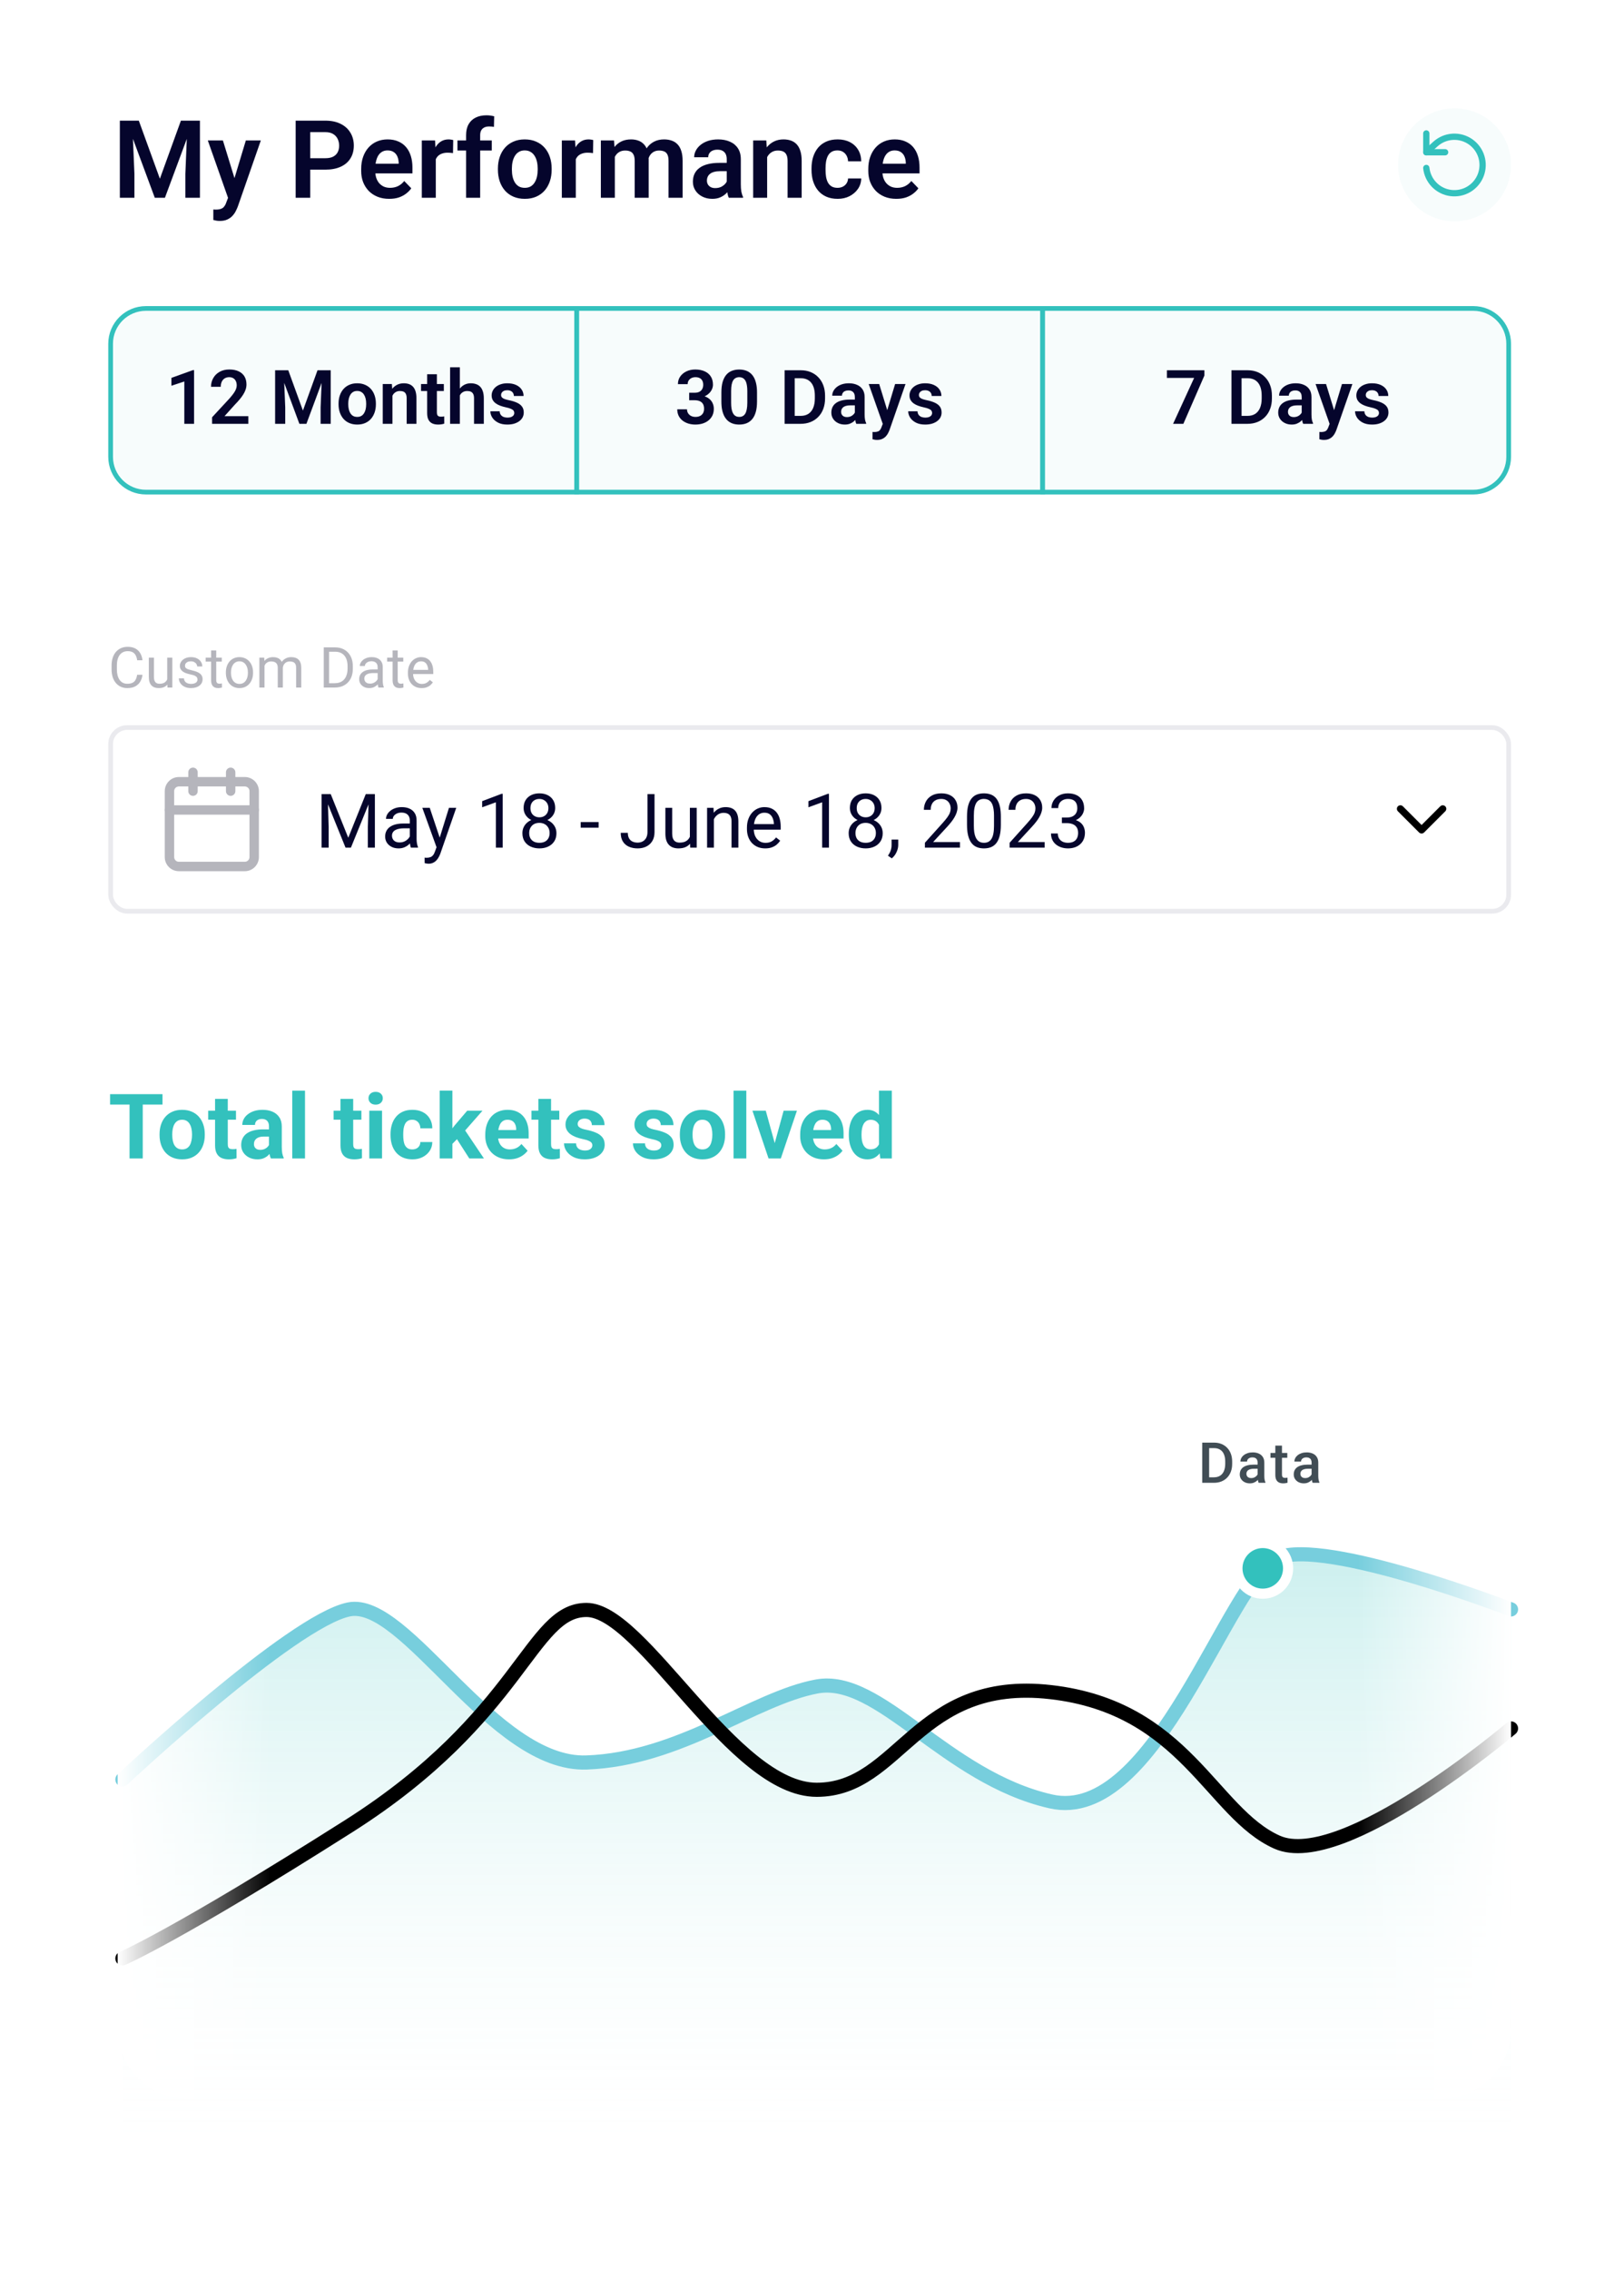 <svg width="345" height="482" viewBox="0 0 345 482" fill="none" xmlns="http://www.w3.org/2000/svg">
<rect width="345" height="482" rx="10" fill="white"/>
<path opacity="0.5" fill-rule="evenodd" clip-rule="evenodd" d="M26 378.348C26 378.348 61.996 344.367 74.115 341.876C86.234 339.385 104.789 375.42 124.596 374.701C144.403 373.981 160.167 360.921 173.5 358.403C186.833 355.885 200.801 377.862 223.193 383.038C245.584 388.214 260.98 335.176 271.307 330.83C281.635 326.483 321 341.876 321 341.876V455.873H26V378.348Z" fill="url(#paint0_linear_56_1872)" fill-opacity="0.5"/>
<g style="mix-blend-mode:multiply">
<path d="M26 377.876C26 377.876 61.996 344.226 74.115 341.759C86.234 339.293 104.789 374.977 124.596 374.264C144.403 373.551 160.167 360.619 173.5 358.125C186.833 355.632 200.801 377.395 223.193 382.521C245.584 387.647 260.98 335.124 271.307 330.82C281.635 326.516 321 341.759 321 341.759" stroke="#77CEDD" stroke-width="3" stroke-linecap="round"/>
</g>
<g style="mix-blend-mode:multiply">
<path d="M26 415.873C26 415.873 37.304 411.113 74.115 387.763C110.926 364.413 112.641 341.873 124.596 341.873C136.552 341.873 155.696 380.062 173.5 380.062C191.304 380.062 194.562 356.062 223.193 359.32C251.823 362.578 257.38 385 271.307 391.191C285.235 397.383 321 367.03 321 367.03" stroke="black" stroke-width="3" stroke-linecap="round"/>
</g>
<path fill-rule="evenodd" clip-rule="evenodd" d="M268.258 339.498C271.825 339.498 274.716 336.607 274.716 333.04C274.716 329.473 271.825 326.582 268.258 326.582C264.691 326.582 261.8 329.473 261.8 333.04C261.8 336.607 264.691 339.498 268.258 339.498Z" fill="white"/>
<path fill-rule="evenodd" clip-rule="evenodd" d="M268.258 337.346C270.636 337.346 272.564 335.418 272.564 333.04C272.564 330.662 270.636 328.735 268.258 328.735C265.88 328.735 263.953 330.662 263.953 333.04C263.953 335.418 265.88 337.346 268.258 337.346Z" fill="#33C1BD"/>
<g filter="url(#filter0_d_56_1872)">
<path fill-rule="evenodd" clip-rule="evenodd" d="M254 298.873C249.582 298.873 246 302.454 246 306.873V313.873C246 318.291 249.582 321.873 254 321.873H262.254L268 325.529L273.746 321.873H282C286.418 321.873 290 318.291 290 313.873V306.873C290 302.454 286.418 298.873 282 298.873H254Z" fill="white"/>
</g>
<path d="M257.876 314.873H256.053L256.065 313.707H257.876C258.403 313.707 258.844 313.591 259.2 313.361C259.559 313.13 259.829 312.8 260.009 312.371C260.192 311.941 260.284 311.429 260.284 310.835V310.373C260.284 309.912 260.231 309.503 260.126 309.148C260.024 308.792 259.872 308.494 259.669 308.251C259.469 308.009 259.223 307.826 258.93 307.701C258.641 307.576 258.307 307.513 257.928 307.513H256.018V306.341H257.928C258.495 306.341 259.012 306.437 259.481 306.628C259.95 306.816 260.354 307.087 260.694 307.443C261.038 307.798 261.302 308.224 261.485 308.72C261.669 309.216 261.76 309.771 261.76 310.384V310.835C261.76 311.449 261.669 312.003 261.485 312.5C261.302 312.996 261.038 313.421 260.694 313.777C260.35 314.128 259.94 314.4 259.464 314.591C258.991 314.779 258.462 314.873 257.876 314.873ZM256.868 306.341V314.873H255.397V306.341H256.868ZM267.171 313.601V310.578C267.171 310.351 267.13 310.156 267.048 309.992C266.966 309.828 266.841 309.701 266.673 309.611C266.509 309.521 266.302 309.476 266.052 309.476C265.821 309.476 265.622 309.515 265.454 309.593C265.286 309.671 265.155 309.777 265.061 309.91C264.968 310.042 264.921 310.193 264.921 310.361H263.514C263.514 310.111 263.575 309.869 263.696 309.634C263.817 309.4 263.993 309.191 264.223 309.007C264.454 308.824 264.729 308.679 265.05 308.574C265.37 308.468 265.729 308.416 266.128 308.416C266.604 308.416 267.026 308.496 267.393 308.656C267.764 308.816 268.055 309.058 268.266 309.382C268.481 309.703 268.589 310.105 268.589 310.589V313.408C268.589 313.697 268.608 313.957 268.647 314.187C268.69 314.414 268.751 314.611 268.829 314.779V314.873H267.382C267.315 314.72 267.262 314.527 267.223 314.292C267.188 314.054 267.171 313.824 267.171 313.601ZM267.376 311.017L267.387 311.89H266.374C266.112 311.89 265.882 311.916 265.682 311.966C265.483 312.013 265.317 312.083 265.184 312.177C265.052 312.271 264.952 312.384 264.885 312.517C264.819 312.65 264.786 312.8 264.786 312.968C264.786 313.136 264.825 313.291 264.903 313.431C264.981 313.568 265.094 313.675 265.243 313.753C265.395 313.832 265.579 313.871 265.794 313.871C266.083 313.871 266.335 313.812 266.55 313.695C266.768 313.574 266.94 313.427 267.065 313.255C267.19 313.08 267.257 312.914 267.264 312.757L267.721 313.384C267.675 313.544 267.594 313.716 267.481 313.9C267.368 314.083 267.219 314.259 267.036 314.427C266.856 314.591 266.639 314.726 266.385 314.832C266.135 314.937 265.846 314.99 265.518 314.99C265.104 314.99 264.735 314.908 264.411 314.744C264.087 314.576 263.833 314.351 263.649 314.07C263.466 313.785 263.374 313.462 263.374 313.103C263.374 312.767 263.436 312.47 263.561 312.212C263.69 311.951 263.878 311.732 264.124 311.556C264.374 311.38 264.678 311.248 265.038 311.158C265.397 311.064 265.807 311.017 266.268 311.017H267.376ZM273.471 308.533V309.564H269.897V308.533H273.471ZM270.928 306.98H272.341V313.121C272.341 313.316 272.368 313.466 272.423 313.572C272.481 313.673 272.561 313.742 272.663 313.777C272.764 313.812 272.884 313.83 273.02 313.83C273.118 313.83 273.212 313.824 273.302 313.812C273.391 313.8 273.464 313.789 273.518 313.777L273.524 314.855C273.407 314.89 273.27 314.921 273.114 314.949C272.962 314.976 272.786 314.99 272.587 314.99C272.262 314.99 271.975 314.933 271.725 314.82C271.475 314.703 271.28 314.513 271.139 314.251C270.999 313.99 270.928 313.642 270.928 313.208V306.98ZM278.635 313.601V310.578C278.635 310.351 278.594 310.156 278.512 309.992C278.43 309.828 278.305 309.701 278.137 309.611C277.973 309.521 277.766 309.476 277.516 309.476C277.286 309.476 277.087 309.515 276.919 309.593C276.751 309.671 276.62 309.777 276.526 309.91C276.432 310.042 276.385 310.193 276.385 310.361H274.979C274.979 310.111 275.04 309.869 275.161 309.634C275.282 309.4 275.458 309.191 275.688 309.007C275.919 308.824 276.194 308.679 276.514 308.574C276.835 308.468 277.194 308.416 277.593 308.416C278.069 308.416 278.491 308.496 278.858 308.656C279.229 308.816 279.52 309.058 279.731 309.382C279.946 309.703 280.053 310.105 280.053 310.589V313.408C280.053 313.697 280.073 313.957 280.112 314.187C280.155 314.414 280.216 314.611 280.294 314.779V314.873H278.846C278.78 314.72 278.727 314.527 278.688 314.292C278.653 314.054 278.635 313.824 278.635 313.601ZM278.841 311.017L278.852 311.89H277.839C277.577 311.89 277.346 311.916 277.147 311.966C276.948 312.013 276.782 312.083 276.649 312.177C276.516 312.271 276.417 312.384 276.35 312.517C276.284 312.65 276.251 312.8 276.251 312.968C276.251 313.136 276.29 313.291 276.368 313.431C276.446 313.568 276.559 313.675 276.708 313.753C276.86 313.832 277.044 313.871 277.259 313.871C277.548 313.871 277.8 313.812 278.014 313.695C278.233 313.574 278.405 313.427 278.53 313.255C278.655 313.08 278.721 312.914 278.729 312.757L279.186 313.384C279.139 313.544 279.059 313.716 278.946 313.9C278.833 314.083 278.684 314.259 278.501 314.427C278.321 314.591 278.104 314.726 277.85 314.832C277.6 314.937 277.311 314.99 276.983 314.99C276.569 314.99 276.2 314.908 275.876 314.744C275.552 314.576 275.298 314.351 275.114 314.07C274.93 313.785 274.839 313.462 274.839 313.103C274.839 312.767 274.901 312.47 275.026 312.212C275.155 311.951 275.343 311.732 275.589 311.556C275.839 311.38 276.143 311.248 276.503 311.158C276.862 311.064 277.272 311.017 277.733 311.017H278.841Z" fill="#414D55"/>
<path d="M25 267C25 258.716 31.716 252 40 252H57.291V445.745H40C31.716 445.745 25 439.03 25 430.745V267Z" fill="url(#paint1_linear_56_1872)"/>
<path d="M321 267C321 258.716 314.284 252 306 252H288.709V445.745H306C314.284 445.745 321 439.03 321 430.745V267Z" fill="url(#paint2_linear_56_1872)"/>
<path d="M26.811 25.62H29.489L33.966 37.95L38.432 25.62H41.121L35.035 42H32.886L26.811 25.62ZM25.461 25.62H28.082L28.555 36.949V42H25.461V25.62ZM39.839 25.62H42.471V42H39.377V36.949L39.839 25.62ZM48.962 40.65L52.225 29.828H55.409L50.526 43.845C50.414 44.145 50.267 44.471 50.087 44.824C49.915 45.176 49.682 45.51 49.39 45.825C49.097 46.148 48.73 46.41 48.288 46.612C47.852 46.815 47.324 46.916 46.701 46.916C46.431 46.916 46.191 46.898 45.981 46.86C45.771 46.822 45.55 46.774 45.318 46.714V44.486C45.392 44.494 45.479 44.498 45.576 44.498C45.681 44.505 45.771 44.509 45.846 44.509C46.281 44.509 46.641 44.456 46.926 44.351C47.211 44.254 47.44 44.093 47.612 43.867C47.792 43.65 47.943 43.365 48.062 43.013L48.962 40.65ZM47.354 29.828L50.11 38.794L50.594 41.932L48.546 42.304L44.148 29.828H47.354ZM69.111 36.026H64.892V33.596H69.111C69.801 33.596 70.36 33.484 70.787 33.259C71.222 33.026 71.541 32.711 71.744 32.314C71.946 31.909 72.047 31.448 72.047 30.93C72.047 30.427 71.946 29.959 71.744 29.524C71.541 29.089 71.222 28.736 70.787 28.466C70.36 28.196 69.801 28.061 69.111 28.061H65.905V42H62.811V25.62H69.111C70.386 25.62 71.474 25.849 72.374 26.306C73.281 26.756 73.971 27.383 74.444 28.185C74.924 28.98 75.164 29.887 75.164 30.907C75.164 31.965 74.924 32.876 74.444 33.641C73.971 34.406 73.281 34.995 72.374 35.407C71.474 35.82 70.386 36.026 69.111 36.026ZM82.679 42.225C81.756 42.225 80.927 42.075 80.192 41.775C79.457 41.475 78.831 41.059 78.314 40.526C77.804 39.986 77.41 39.36 77.132 38.648C76.862 37.928 76.728 37.155 76.728 36.33V35.88C76.728 34.943 76.862 34.091 77.132 33.326C77.403 32.554 77.785 31.89 78.28 31.335C78.775 30.78 79.368 30.352 80.058 30.052C80.748 29.753 81.509 29.602 82.341 29.602C83.204 29.602 83.965 29.749 84.625 30.041C85.285 30.326 85.836 30.731 86.279 31.256C86.721 31.781 87.055 32.411 87.28 33.146C87.505 33.874 87.618 34.68 87.618 35.565V36.814H78.078V34.766H84.692V34.541C84.677 34.069 84.588 33.638 84.422 33.248C84.257 32.85 84.002 32.535 83.657 32.303C83.312 32.062 82.866 31.942 82.319 31.942C81.876 31.942 81.49 32.04 81.16 32.235C80.838 32.422 80.567 32.693 80.35 33.045C80.14 33.39 79.983 33.803 79.877 34.282C79.772 34.763 79.72 35.295 79.72 35.88V36.33C79.72 36.84 79.787 37.312 79.922 37.748C80.065 38.182 80.271 38.561 80.541 38.884C80.819 39.199 81.149 39.446 81.531 39.626C81.921 39.799 82.364 39.885 82.859 39.885C83.481 39.885 84.044 39.765 84.546 39.525C85.056 39.278 85.499 38.914 85.874 38.434L87.37 39.986C87.115 40.361 86.77 40.721 86.335 41.066C85.907 41.411 85.39 41.693 84.782 41.91C84.175 42.12 83.474 42.225 82.679 42.225ZM92.579 32.314V42H89.609V29.828H92.421L92.579 32.314ZM96.28 29.749L96.235 32.516C96.07 32.486 95.882 32.464 95.672 32.449C95.47 32.434 95.279 32.426 95.099 32.426C94.641 32.426 94.24 32.49 93.895 32.617C93.55 32.737 93.261 32.914 93.029 33.146C92.804 33.379 92.631 33.664 92.511 34.001C92.391 34.331 92.324 34.706 92.309 35.126L91.668 35.047C91.668 34.275 91.746 33.559 91.904 32.899C92.061 32.239 92.29 31.661 92.59 31.166C92.89 30.671 93.265 30.289 93.715 30.019C94.172 29.741 94.698 29.602 95.29 29.602C95.455 29.602 95.631 29.617 95.819 29.648C96.014 29.67 96.168 29.704 96.28 29.749ZM102.006 42H99.014V28.703C99.014 27.788 99.19 27.019 99.543 26.396C99.895 25.766 100.397 25.29 101.05 24.968C101.702 24.645 102.471 24.484 103.356 24.484C103.649 24.484 103.926 24.503 104.189 24.54C104.459 24.578 104.725 24.63 104.987 24.698L104.931 26.959C104.789 26.921 104.631 26.895 104.459 26.88C104.294 26.865 104.11 26.858 103.907 26.858C103.502 26.858 103.157 26.929 102.872 27.071C102.587 27.214 102.37 27.424 102.22 27.701C102.077 27.971 102.006 28.305 102.006 28.703V42ZM104.47 29.828V31.965H97.18V29.828H104.47ZM105.775 36.038V35.801C105.775 34.909 105.902 34.087 106.157 33.337C106.412 32.58 106.784 31.924 107.271 31.369C107.759 30.814 108.355 30.383 109.06 30.075C109.765 29.76 110.567 29.602 111.467 29.602C112.382 29.602 113.192 29.76 113.897 30.075C114.61 30.383 115.21 30.814 115.697 31.369C116.185 31.924 116.556 32.58 116.811 33.337C117.066 34.087 117.194 34.909 117.194 35.801V36.038C117.194 36.922 117.066 37.744 116.811 38.501C116.556 39.251 116.185 39.907 115.697 40.47C115.21 41.025 114.614 41.456 113.909 41.764C113.204 42.071 112.397 42.225 111.49 42.225C110.59 42.225 109.784 42.071 109.071 41.764C108.359 41.456 107.759 41.025 107.271 40.47C106.784 39.907 106.412 39.251 106.157 38.501C105.902 37.744 105.775 36.922 105.775 36.038ZM108.745 35.801V36.038C108.745 36.57 108.797 37.069 108.902 37.534C109.007 37.999 109.169 38.407 109.386 38.76C109.604 39.112 109.885 39.39 110.23 39.593C110.582 39.788 111.002 39.885 111.49 39.885C111.97 39.885 112.382 39.788 112.727 39.593C113.072 39.39 113.354 39.112 113.571 38.76C113.796 38.407 113.961 37.999 114.066 37.534C114.171 37.069 114.224 36.57 114.224 36.038V35.801C114.224 35.276 114.171 34.785 114.066 34.328C113.961 33.862 113.796 33.454 113.571 33.101C113.354 32.741 113.069 32.46 112.716 32.258C112.371 32.047 111.955 31.942 111.467 31.942C110.987 31.942 110.575 32.047 110.23 32.258C109.885 32.46 109.604 32.741 109.386 33.101C109.169 33.454 109.007 33.862 108.902 34.328C108.797 34.785 108.745 35.276 108.745 35.801ZM122.324 32.314V42H119.354V29.828H122.166L122.324 32.314ZM126.025 29.749L125.98 32.516C125.815 32.486 125.627 32.464 125.417 32.449C125.215 32.434 125.024 32.426 124.844 32.426C124.386 32.426 123.985 32.49 123.64 32.617C123.295 32.737 123.006 32.914 122.774 33.146C122.549 33.379 122.376 33.664 122.256 34.001C122.136 34.331 122.069 34.706 122.054 35.126L121.412 35.047C121.412 34.275 121.491 33.559 121.649 32.899C121.806 32.239 122.035 31.661 122.335 31.166C122.635 30.671 123.01 30.289 123.46 30.019C123.917 29.741 124.442 29.602 125.035 29.602C125.2 29.602 125.376 29.617 125.564 29.648C125.759 29.67 125.912 29.704 126.025 29.749ZM130.615 32.325V42H127.645V29.828H130.446L130.615 32.325ZM130.176 35.475H129.265C129.265 34.627 129.366 33.847 129.569 33.135C129.779 32.422 130.086 31.804 130.491 31.279C130.896 30.746 131.395 30.334 131.987 30.041C132.587 29.749 133.281 29.602 134.069 29.602C134.616 29.602 135.119 29.685 135.576 29.85C136.034 30.008 136.427 30.259 136.757 30.604C137.095 30.941 137.354 31.384 137.534 31.931C137.714 32.471 137.804 33.12 137.804 33.877V42H134.834V34.181C134.834 33.611 134.751 33.165 134.586 32.843C134.429 32.52 134.2 32.295 133.9 32.167C133.6 32.032 133.24 31.965 132.82 31.965C132.355 31.965 131.954 32.059 131.616 32.246C131.286 32.426 131.012 32.678 130.795 33C130.585 33.322 130.427 33.694 130.322 34.114C130.225 34.534 130.176 34.987 130.176 35.475ZM137.579 34.924L136.352 35.149C136.36 34.384 136.465 33.667 136.667 33C136.87 32.325 137.166 31.736 137.556 31.234C137.954 30.724 138.445 30.326 139.03 30.041C139.622 29.749 140.305 29.602 141.077 29.602C141.677 29.602 142.217 29.689 142.697 29.861C143.185 30.026 143.601 30.293 143.946 30.66C144.291 31.02 144.554 31.489 144.734 32.066C144.921 32.644 145.015 33.349 145.015 34.181V42H142.022V34.17C142.022 33.578 141.94 33.124 141.775 32.809C141.617 32.494 141.389 32.276 141.089 32.156C140.789 32.029 140.436 31.965 140.031 31.965C139.619 31.965 139.259 32.044 138.951 32.201C138.651 32.351 138.396 32.561 138.186 32.831C137.984 33.101 137.83 33.416 137.725 33.776C137.627 34.129 137.579 34.511 137.579 34.924ZM154.386 39.413V33.799C154.386 33.386 154.315 33.03 154.172 32.73C154.03 32.43 153.812 32.197 153.52 32.032C153.227 31.867 152.856 31.785 152.406 31.785C152.009 31.785 151.66 31.852 151.36 31.988C151.067 32.123 150.842 32.314 150.685 32.561C150.527 32.801 150.449 33.079 150.449 33.394H147.467C147.467 32.891 147.587 32.415 147.827 31.965C148.067 31.508 148.409 31.102 148.851 30.75C149.301 30.39 149.837 30.109 150.46 29.906C151.09 29.704 151.795 29.602 152.575 29.602C153.497 29.602 154.319 29.76 155.039 30.075C155.766 30.383 156.336 30.848 156.749 31.47C157.169 32.093 157.379 32.876 157.379 33.821V39.131C157.379 39.739 157.416 40.26 157.491 40.695C157.574 41.123 157.694 41.494 157.851 41.809V42H154.825C154.682 41.693 154.574 41.303 154.499 40.83C154.424 40.35 154.386 39.877 154.386 39.413ZM154.802 34.586L154.825 36.352H152.946C152.481 36.352 152.072 36.401 151.72 36.499C151.367 36.589 151.079 36.724 150.854 36.904C150.629 37.076 150.46 37.286 150.347 37.534C150.235 37.774 150.179 38.047 150.179 38.355C150.179 38.655 150.246 38.925 150.381 39.165C150.524 39.405 150.726 39.596 150.989 39.739C151.259 39.874 151.574 39.941 151.934 39.941C152.459 39.941 152.916 39.836 153.306 39.626C153.696 39.409 154 39.146 154.217 38.839C154.435 38.531 154.551 38.239 154.566 37.961L155.421 39.244C155.316 39.551 155.159 39.877 154.949 40.222C154.739 40.568 154.469 40.89 154.139 41.19C153.809 41.49 153.411 41.737 152.946 41.932C152.481 42.127 151.941 42.225 151.326 42.225C150.539 42.225 149.834 42.068 149.211 41.752C148.589 41.438 148.097 41.006 147.737 40.459C147.377 39.911 147.197 39.289 147.197 38.591C147.197 37.946 147.317 37.376 147.557 36.881C147.797 36.386 148.154 35.97 148.626 35.633C149.099 35.288 149.684 35.029 150.381 34.856C151.086 34.676 151.892 34.586 152.8 34.586H154.802ZM162.97 32.426V42H160V29.828H162.79L162.97 32.426ZM162.497 35.475H161.62C161.627 34.59 161.747 33.788 161.98 33.068C162.212 32.347 162.539 31.729 162.959 31.211C163.386 30.694 163.892 30.296 164.477 30.019C165.062 29.741 165.715 29.602 166.435 29.602C167.02 29.602 167.549 29.685 168.021 29.85C168.494 30.015 168.899 30.277 169.236 30.637C169.581 30.997 169.844 31.47 170.024 32.055C170.211 32.633 170.305 33.345 170.305 34.193V42H167.312V34.17C167.312 33.615 167.23 33.176 167.065 32.854C166.907 32.531 166.675 32.303 166.367 32.167C166.067 32.032 165.696 31.965 165.254 31.965C164.796 31.965 164.395 32.059 164.05 32.246C163.712 32.426 163.427 32.678 163.195 33C162.97 33.322 162.797 33.694 162.677 34.114C162.557 34.534 162.497 34.987 162.497 35.475ZM177.921 39.885C178.341 39.885 178.716 39.803 179.046 39.638C179.376 39.472 179.639 39.24 179.834 38.94C180.036 38.64 180.145 38.291 180.16 37.894H182.961C182.946 38.719 182.714 39.458 182.264 40.11C181.814 40.763 181.214 41.28 180.464 41.663C179.721 42.038 178.889 42.225 177.966 42.225C177.029 42.225 176.211 42.068 175.514 41.752C174.816 41.438 174.235 40.999 173.77 40.436C173.312 39.874 172.967 39.221 172.735 38.479C172.51 37.736 172.397 36.941 172.397 36.094V35.734C172.397 34.886 172.51 34.091 172.735 33.349C172.967 32.606 173.312 31.954 173.77 31.391C174.235 30.829 174.816 30.39 175.514 30.075C176.211 29.76 177.025 29.602 177.955 29.602C178.937 29.602 179.8 29.794 180.542 30.176C181.292 30.559 181.877 31.099 182.297 31.796C182.725 32.494 182.946 33.315 182.961 34.26H180.16C180.145 33.825 180.047 33.435 179.867 33.09C179.687 32.745 179.432 32.468 179.102 32.258C178.772 32.047 178.371 31.942 177.899 31.942C177.396 31.942 176.976 32.047 176.639 32.258C176.309 32.468 176.05 32.756 175.862 33.124C175.682 33.484 175.555 33.889 175.48 34.339C175.412 34.781 175.379 35.246 175.379 35.734V36.094C175.379 36.589 175.412 37.061 175.48 37.511C175.555 37.961 175.682 38.366 175.862 38.726C176.05 39.079 176.309 39.36 176.639 39.57C176.976 39.78 177.404 39.885 177.921 39.885ZM190.409 42.225C189.486 42.225 188.657 42.075 187.922 41.775C187.187 41.475 186.561 41.059 186.044 40.526C185.534 39.986 185.14 39.36 184.862 38.648C184.592 37.928 184.457 37.155 184.457 36.33V35.88C184.457 34.943 184.592 34.091 184.862 33.326C185.132 32.554 185.515 31.89 186.01 31.335C186.505 30.78 187.097 30.352 187.787 30.052C188.477 29.753 189.239 29.602 190.071 29.602C190.934 29.602 191.695 29.749 192.355 30.041C193.015 30.326 193.566 30.731 194.009 31.256C194.451 31.781 194.785 32.411 195.01 33.146C195.235 33.874 195.347 34.68 195.347 35.565V36.814H185.807V34.766H192.422V34.541C192.407 34.069 192.317 33.638 192.152 33.248C191.987 32.85 191.732 32.535 191.387 32.303C191.042 32.062 190.596 31.942 190.049 31.942C189.606 31.942 189.22 32.04 188.89 32.235C188.567 32.422 188.297 32.693 188.08 33.045C187.87 33.39 187.712 33.803 187.607 34.282C187.502 34.763 187.45 35.295 187.45 35.88V36.33C187.45 36.84 187.517 37.312 187.652 37.748C187.795 38.182 188.001 38.561 188.271 38.884C188.549 39.199 188.879 39.446 189.261 39.626C189.651 39.799 190.094 39.885 190.589 39.885C191.211 39.885 191.774 39.765 192.276 39.525C192.786 39.278 193.229 38.914 193.604 38.434L195.1 39.986C194.845 40.361 194.5 40.721 194.065 41.066C193.637 41.411 193.12 41.693 192.512 41.91C191.905 42.12 191.204 42.225 190.409 42.225Z" fill="#05052C"/>
<path d="M30.322 232.35V246H27.519V232.35H30.322ZM34.522 232.35V234.553H23.384V232.35H34.522ZM33.894 241.031V240.834C33.894 240.091 34 239.406 34.212 238.781C34.425 238.15 34.734 237.603 35.141 237.141C35.547 236.678 36.047 236.319 36.641 236.062C37.234 235.8 37.916 235.669 38.684 235.669C39.453 235.669 40.138 235.8 40.737 236.062C41.337 236.319 41.841 236.678 42.247 237.141C42.659 237.603 42.972 238.15 43.184 238.781C43.397 239.406 43.503 240.091 43.503 240.834V241.031C43.503 241.769 43.397 242.453 43.184 243.084C42.972 243.709 42.659 244.256 42.247 244.725C41.841 245.187 41.341 245.547 40.747 245.803C40.153 246.059 39.472 246.188 38.703 246.188C37.934 246.188 37.25 246.059 36.65 245.803C36.056 245.547 35.553 245.187 35.141 244.725C34.734 244.256 34.425 243.709 34.212 243.084C34 242.453 33.894 241.769 33.894 241.031ZM36.594 240.834V241.031C36.594 241.456 36.631 241.853 36.706 242.222C36.781 242.591 36.9 242.916 37.062 243.197C37.231 243.472 37.45 243.687 37.719 243.844C37.987 244 38.316 244.078 38.703 244.078C39.078 244.078 39.4 244 39.669 243.844C39.938 243.687 40.153 243.472 40.316 243.197C40.478 242.916 40.597 242.591 40.672 242.222C40.753 241.853 40.794 241.456 40.794 241.031V240.834C40.794 240.422 40.753 240.034 40.672 239.672C40.597 239.303 40.475 238.978 40.306 238.697C40.144 238.409 39.928 238.184 39.659 238.022C39.391 237.859 39.066 237.778 38.684 237.778C38.303 237.778 37.978 237.859 37.709 238.022C37.447 238.184 37.231 238.409 37.062 238.697C36.9 238.978 36.781 239.303 36.706 239.672C36.631 240.034 36.594 240.422 36.594 240.834ZM50.131 235.856V237.769H44.225V235.856H50.131ZM45.688 233.353H48.388V242.944C48.388 243.237 48.425 243.462 48.5 243.619C48.581 243.775 48.7 243.884 48.856 243.947C49.013 244.003 49.209 244.031 49.447 244.031C49.616 244.031 49.766 244.025 49.897 244.012C50.034 243.994 50.15 243.975 50.244 243.956L50.253 245.944C50.022 246.019 49.772 246.078 49.503 246.122C49.234 246.166 48.938 246.188 48.612 246.188C48.019 246.188 47.5 246.091 47.056 245.897C46.619 245.697 46.281 245.378 46.044 244.941C45.806 244.503 45.688 243.928 45.688 243.216V233.353ZM57.144 243.712V239.194C57.144 238.869 57.091 238.591 56.984 238.359C56.878 238.122 56.712 237.937 56.487 237.806C56.269 237.675 55.984 237.609 55.634 237.609C55.334 237.609 55.075 237.662 54.856 237.769C54.638 237.869 54.469 238.016 54.35 238.209C54.231 238.397 54.172 238.619 54.172 238.875H51.472C51.472 238.444 51.572 238.034 51.772 237.647C51.972 237.259 52.263 236.919 52.644 236.625C53.025 236.325 53.478 236.091 54.003 235.922C54.534 235.753 55.128 235.669 55.784 235.669C56.572 235.669 57.272 235.8 57.884 236.062C58.497 236.325 58.978 236.719 59.328 237.244C59.684 237.769 59.862 238.425 59.862 239.212V243.553C59.862 244.109 59.897 244.566 59.966 244.922C60.034 245.272 60.134 245.578 60.266 245.841V246H57.538C57.406 245.725 57.306 245.381 57.237 244.969C57.175 244.55 57.144 244.131 57.144 243.712ZM57.5 239.822L57.519 241.35H56.009C55.653 241.35 55.344 241.391 55.081 241.472C54.819 241.553 54.603 241.669 54.434 241.819C54.266 241.962 54.141 242.131 54.059 242.325C53.984 242.519 53.947 242.731 53.947 242.962C53.947 243.194 54 243.403 54.106 243.591C54.212 243.772 54.366 243.916 54.566 244.022C54.766 244.122 55 244.172 55.269 244.172C55.675 244.172 56.028 244.091 56.328 243.928C56.628 243.766 56.859 243.566 57.022 243.328C57.191 243.091 57.278 242.866 57.284 242.653L57.997 243.797C57.897 244.053 57.759 244.319 57.584 244.594C57.416 244.869 57.2 245.128 56.938 245.372C56.675 245.609 56.359 245.806 55.991 245.962C55.622 246.113 55.184 246.188 54.678 246.188C54.034 246.188 53.45 246.059 52.925 245.803C52.406 245.541 51.994 245.181 51.688 244.725C51.388 244.262 51.237 243.737 51.237 243.15C51.237 242.619 51.337 242.147 51.538 241.734C51.737 241.322 52.031 240.975 52.419 240.694C52.812 240.406 53.303 240.191 53.891 240.047C54.478 239.897 55.159 239.822 55.934 239.822H57.5ZM64.794 231.6V246H62.084V231.6H64.794ZM76.775 235.856V237.769H70.869V235.856H76.775ZM72.331 233.353H75.031V242.944C75.031 243.237 75.069 243.462 75.144 243.619C75.225 243.775 75.344 243.884 75.5 243.947C75.656 244.003 75.853 244.031 76.091 244.031C76.259 244.031 76.409 244.025 76.541 244.012C76.678 243.994 76.794 243.975 76.888 243.956L76.897 245.944C76.666 246.019 76.416 246.078 76.147 246.122C75.878 246.166 75.581 246.188 75.256 246.188C74.662 246.188 74.144 246.091 73.7 245.897C73.263 245.697 72.925 245.378 72.688 244.941C72.45 244.503 72.331 243.928 72.331 243.216V233.353ZM81.162 235.856V246H78.453V235.856H81.162ZM78.284 233.212C78.284 232.819 78.422 232.494 78.697 232.237C78.972 231.981 79.341 231.853 79.803 231.853C80.259 231.853 80.625 231.981 80.9 232.237C81.181 232.494 81.322 232.819 81.322 233.212C81.322 233.606 81.181 233.931 80.9 234.187C80.625 234.444 80.259 234.572 79.803 234.572C79.341 234.572 78.972 234.444 78.697 234.187C78.422 233.931 78.284 233.606 78.284 233.212ZM87.584 244.078C87.916 244.078 88.209 244.016 88.466 243.891C88.722 243.759 88.922 243.578 89.066 243.347C89.216 243.109 89.294 242.831 89.3 242.512H91.841C91.834 243.225 91.644 243.859 91.269 244.416C90.894 244.966 90.391 245.4 89.759 245.719C89.128 246.031 88.422 246.188 87.641 246.188C86.853 246.188 86.166 246.056 85.578 245.794C84.997 245.531 84.513 245.169 84.125 244.706C83.737 244.237 83.447 243.694 83.253 243.075C83.059 242.45 82.963 241.781 82.963 241.069V240.797C82.963 240.078 83.059 239.409 83.253 238.791C83.447 238.166 83.737 237.622 84.125 237.159C84.513 236.691 84.997 236.325 85.578 236.062C86.159 235.8 86.841 235.669 87.622 235.669C88.453 235.669 89.181 235.828 89.806 236.147C90.438 236.466 90.931 236.922 91.287 237.516C91.65 238.103 91.834 238.8 91.841 239.606H89.3C89.294 239.269 89.222 238.962 89.084 238.687C88.953 238.412 88.759 238.194 88.503 238.031C88.253 237.862 87.944 237.778 87.575 237.778C87.181 237.778 86.859 237.862 86.609 238.031C86.359 238.194 86.166 238.419 86.028 238.706C85.891 238.987 85.794 239.309 85.737 239.672C85.688 240.028 85.662 240.403 85.662 240.797V241.069C85.662 241.462 85.688 241.841 85.737 242.203C85.787 242.566 85.881 242.887 86.019 243.169C86.162 243.45 86.359 243.672 86.609 243.834C86.859 243.997 87.184 244.078 87.584 244.078ZM96.106 231.591V246H93.406V231.591H96.106ZM102.5 235.856L98.094 240.881L95.731 243.272L94.747 241.322L96.622 238.941L99.256 235.856H102.5ZM99.697 246L96.697 241.312L98.562 239.681L102.809 246H99.697ZM108.144 246.188C107.356 246.188 106.65 246.063 106.025 245.812C105.4 245.556 104.869 245.203 104.431 244.753C104 244.303 103.669 243.781 103.438 243.187C103.206 242.587 103.091 241.95 103.091 241.275V240.9C103.091 240.131 103.2 239.428 103.419 238.791C103.638 238.153 103.95 237.6 104.356 237.131C104.769 236.662 105.269 236.303 105.856 236.053C106.444 235.797 107.106 235.669 107.844 235.669C108.563 235.669 109.2 235.787 109.756 236.025C110.313 236.262 110.778 236.6 111.153 237.037C111.534 237.475 111.822 238 112.016 238.612C112.209 239.219 112.306 239.894 112.306 240.637V241.762H104.244V239.962H109.653V239.756C109.653 239.381 109.584 239.047 109.447 238.753C109.316 238.453 109.116 238.216 108.847 238.041C108.578 237.866 108.234 237.778 107.816 237.778C107.459 237.778 107.153 237.856 106.897 238.012C106.641 238.169 106.431 238.387 106.269 238.669C106.113 238.95 105.994 239.281 105.913 239.662C105.838 240.037 105.8 240.45 105.8 240.9V241.275C105.8 241.681 105.856 242.056 105.969 242.4C106.088 242.744 106.253 243.041 106.466 243.291C106.684 243.541 106.947 243.734 107.253 243.872C107.566 244.009 107.919 244.078 108.313 244.078C108.8 244.078 109.253 243.984 109.672 243.797C110.097 243.603 110.463 243.312 110.769 242.925L112.081 244.35C111.869 244.656 111.578 244.95 111.209 245.231C110.847 245.512 110.409 245.744 109.897 245.925C109.384 246.1 108.8 246.188 108.144 246.188ZM118.813 235.856V237.769H112.906V235.856H118.813ZM114.369 233.353H117.069V242.944C117.069 243.237 117.106 243.462 117.181 243.619C117.263 243.775 117.381 243.884 117.538 243.947C117.694 244.003 117.891 244.031 118.128 244.031C118.297 244.031 118.447 244.025 118.578 244.012C118.716 243.994 118.831 243.975 118.925 243.956L118.934 245.944C118.703 246.019 118.453 246.078 118.184 246.122C117.916 246.166 117.619 246.188 117.294 246.188C116.7 246.188 116.181 246.091 115.738 245.897C115.3 245.697 114.963 245.378 114.725 244.941C114.488 244.503 114.369 243.928 114.369 243.216V233.353ZM125.834 243.197C125.834 243.003 125.778 242.828 125.666 242.672C125.553 242.516 125.344 242.372 125.038 242.241C124.738 242.103 124.303 241.978 123.734 241.866C123.222 241.753 122.744 241.612 122.3 241.444C121.863 241.269 121.481 241.059 121.156 240.816C120.838 240.572 120.588 240.284 120.406 239.953C120.225 239.616 120.134 239.231 120.134 238.8C120.134 238.375 120.225 237.975 120.406 237.6C120.594 237.225 120.859 236.894 121.203 236.606C121.553 236.312 121.978 236.084 122.478 235.922C122.984 235.753 123.553 235.669 124.184 235.669C125.066 235.669 125.822 235.809 126.453 236.091C127.091 236.372 127.578 236.759 127.916 237.253C128.259 237.741 128.431 238.297 128.431 238.922H125.731C125.731 238.659 125.675 238.425 125.563 238.219C125.456 238.006 125.288 237.841 125.056 237.722C124.831 237.597 124.538 237.534 124.175 237.534C123.875 237.534 123.616 237.587 123.397 237.694C123.178 237.794 123.009 237.931 122.891 238.106C122.778 238.275 122.722 238.462 122.722 238.669C122.722 238.825 122.753 238.966 122.816 239.091C122.884 239.209 122.994 239.319 123.144 239.419C123.294 239.519 123.488 239.612 123.725 239.7C123.969 239.781 124.269 239.856 124.625 239.925C125.356 240.075 126.009 240.272 126.584 240.516C127.159 240.753 127.616 241.078 127.953 241.491C128.291 241.897 128.459 242.431 128.459 243.094C128.459 243.544 128.359 243.956 128.159 244.331C127.959 244.706 127.672 245.034 127.297 245.316C126.922 245.591 126.472 245.806 125.947 245.962C125.428 246.113 124.844 246.188 124.194 246.188C123.25 246.188 122.45 246.019 121.794 245.681C121.144 245.344 120.65 244.916 120.313 244.397C119.981 243.872 119.816 243.334 119.816 242.784H122.375C122.388 243.153 122.481 243.45 122.656 243.675C122.838 243.9 123.066 244.062 123.341 244.162C123.622 244.262 123.925 244.312 124.25 244.312C124.6 244.312 124.891 244.266 125.122 244.172C125.353 244.072 125.528 243.941 125.647 243.778C125.772 243.609 125.834 243.416 125.834 243.197ZM140.478 243.197C140.478 243.003 140.422 242.828 140.309 242.672C140.197 242.516 139.988 242.372 139.681 242.241C139.381 242.103 138.947 241.978 138.378 241.866C137.866 241.753 137.388 241.612 136.944 241.444C136.506 241.269 136.125 241.059 135.8 240.816C135.481 240.572 135.231 240.284 135.05 239.953C134.869 239.616 134.778 239.231 134.778 238.8C134.778 238.375 134.869 237.975 135.05 237.6C135.238 237.225 135.503 236.894 135.847 236.606C136.197 236.312 136.622 236.084 137.122 235.922C137.628 235.753 138.197 235.669 138.828 235.669C139.709 235.669 140.466 235.809 141.097 236.091C141.734 236.372 142.222 236.759 142.559 237.253C142.903 237.741 143.075 238.297 143.075 238.922H140.375C140.375 238.659 140.319 238.425 140.206 238.219C140.1 238.006 139.931 237.841 139.7 237.722C139.475 237.597 139.181 237.534 138.819 237.534C138.519 237.534 138.259 237.587 138.041 237.694C137.822 237.794 137.653 237.931 137.534 238.106C137.422 238.275 137.366 238.462 137.366 238.669C137.366 238.825 137.397 238.966 137.459 239.091C137.528 239.209 137.638 239.319 137.788 239.419C137.938 239.519 138.131 239.612 138.369 239.7C138.613 239.781 138.913 239.856 139.269 239.925C140 240.075 140.653 240.272 141.228 240.516C141.803 240.753 142.259 241.078 142.597 241.491C142.934 241.897 143.103 242.431 143.103 243.094C143.103 243.544 143.003 243.956 142.803 244.331C142.603 244.706 142.316 245.034 141.941 245.316C141.566 245.591 141.116 245.806 140.591 245.962C140.072 246.113 139.488 246.188 138.838 246.188C137.894 246.188 137.094 246.019 136.438 245.681C135.788 245.344 135.294 244.916 134.956 244.397C134.625 243.872 134.459 243.334 134.459 242.784H137.019C137.031 243.153 137.125 243.45 137.3 243.675C137.481 243.9 137.709 244.062 137.984 244.162C138.266 244.262 138.569 244.312 138.894 244.312C139.244 244.312 139.534 244.266 139.766 244.172C139.997 244.072 140.172 243.941 140.291 243.778C140.416 243.609 140.478 243.416 140.478 243.197ZM144.425 241.031V240.834C144.425 240.091 144.531 239.406 144.744 238.781C144.956 238.15 145.266 237.603 145.672 237.141C146.078 236.678 146.578 236.319 147.172 236.062C147.766 235.8 148.447 235.669 149.216 235.669C149.984 235.669 150.669 235.8 151.269 236.062C151.869 236.319 152.372 236.678 152.778 237.141C153.191 237.603 153.503 238.15 153.716 238.781C153.928 239.406 154.034 240.091 154.034 240.834V241.031C154.034 241.769 153.928 242.453 153.716 243.084C153.503 243.709 153.191 244.256 152.778 244.725C152.372 245.187 151.872 245.547 151.278 245.803C150.684 246.059 150.003 246.188 149.234 246.188C148.466 246.188 147.781 246.059 147.181 245.803C146.588 245.547 146.084 245.187 145.672 244.725C145.266 244.256 144.956 243.709 144.744 243.084C144.531 242.453 144.425 241.769 144.425 241.031ZM147.125 240.834V241.031C147.125 241.456 147.163 241.853 147.238 242.222C147.313 242.591 147.431 242.916 147.594 243.197C147.763 243.472 147.981 243.687 148.25 243.844C148.519 244 148.847 244.078 149.234 244.078C149.609 244.078 149.931 244 150.2 243.844C150.469 243.687 150.684 243.472 150.847 243.197C151.009 242.916 151.128 242.591 151.203 242.222C151.284 241.853 151.325 241.456 151.325 241.031V240.834C151.325 240.422 151.284 240.034 151.203 239.672C151.128 239.303 151.006 238.978 150.838 238.697C150.675 238.409 150.459 238.184 150.191 238.022C149.922 237.859 149.597 237.778 149.216 237.778C148.834 237.778 148.509 237.859 148.241 238.022C147.978 238.184 147.763 238.409 147.594 238.697C147.431 238.978 147.313 239.303 147.238 239.672C147.163 240.034 147.125 240.422 147.125 240.834ZM158.544 231.6V246H155.834V231.6H158.544ZM164.225 244.031L166.475 235.856H169.297L165.875 246H164.169L164.225 244.031ZM162.678 235.856L164.938 244.041L164.984 246H163.269L159.847 235.856H162.678ZM175.044 246.188C174.256 246.188 173.55 246.063 172.925 245.812C172.3 245.556 171.769 245.203 171.331 244.753C170.9 244.303 170.569 243.781 170.338 243.187C170.106 242.587 169.991 241.95 169.991 241.275V240.9C169.991 240.131 170.1 239.428 170.319 238.791C170.538 238.153 170.85 237.6 171.256 237.131C171.669 236.662 172.169 236.303 172.756 236.053C173.344 235.797 174.006 235.669 174.744 235.669C175.463 235.669 176.1 235.787 176.656 236.025C177.213 236.262 177.678 236.6 178.053 237.037C178.434 237.475 178.722 238 178.916 238.612C179.109 239.219 179.206 239.894 179.206 240.637V241.762H171.144V239.962H176.553V239.756C176.553 239.381 176.484 239.047 176.347 238.753C176.216 238.453 176.016 238.216 175.747 238.041C175.478 237.866 175.134 237.778 174.716 237.778C174.359 237.778 174.053 237.856 173.797 238.012C173.541 238.169 173.331 238.387 173.169 238.669C173.013 238.95 172.894 239.281 172.813 239.662C172.738 240.037 172.7 240.45 172.7 240.9V241.275C172.7 241.681 172.756 242.056 172.869 242.4C172.988 242.744 173.153 243.041 173.366 243.291C173.584 243.541 173.847 243.734 174.153 243.872C174.466 244.009 174.819 244.078 175.213 244.078C175.7 244.078 176.153 243.984 176.572 243.797C176.997 243.603 177.363 243.312 177.669 242.925L178.981 244.35C178.769 244.656 178.478 244.95 178.109 245.231C177.747 245.512 177.309 245.744 176.797 245.925C176.284 246.1 175.7 246.188 175.044 246.188ZM186.734 243.787V231.6H189.453V246H187.006L186.734 243.787ZM180.322 241.05V240.853C180.322 240.078 180.409 239.375 180.584 238.744C180.759 238.106 181.016 237.559 181.353 237.103C181.691 236.647 182.106 236.294 182.6 236.044C183.094 235.794 183.656 235.669 184.288 235.669C184.881 235.669 185.4 235.794 185.844 236.044C186.294 236.294 186.675 236.65 186.988 237.112C187.306 237.569 187.563 238.109 187.756 238.734C187.95 239.353 188.091 240.031 188.178 240.769V241.2C188.091 241.906 187.95 242.562 187.756 243.169C187.563 243.775 187.306 244.306 186.988 244.762C186.675 245.212 186.294 245.562 185.844 245.812C185.394 246.063 184.869 246.188 184.269 246.188C183.638 246.188 183.075 246.059 182.581 245.803C182.094 245.547 181.681 245.187 181.344 244.725C181.013 244.262 180.759 243.719 180.584 243.094C180.409 242.469 180.322 241.787 180.322 241.05ZM183.022 240.853V241.05C183.022 241.469 183.053 241.859 183.116 242.222C183.184 242.584 183.294 242.906 183.444 243.187C183.6 243.462 183.8 243.678 184.044 243.834C184.294 243.984 184.597 244.059 184.953 244.059C185.416 244.059 185.797 243.956 186.097 243.75C186.397 243.537 186.625 243.247 186.781 242.878C186.944 242.509 187.038 242.084 187.063 241.603V240.375C187.044 239.981 186.988 239.628 186.894 239.316C186.806 238.997 186.675 238.725 186.5 238.5C186.331 238.275 186.119 238.1 185.863 237.975C185.613 237.85 185.316 237.787 184.972 237.787C184.622 237.787 184.322 237.869 184.072 238.031C183.822 238.187 183.619 238.403 183.463 238.678C183.313 238.953 183.2 239.278 183.125 239.653C183.056 240.022 183.022 240.422 183.022 240.853Z" fill="#33C1BD"/>
<rect x="122.5" y="65.5" width="99" height="39" fill="#F7FCFC" stroke="#33C1BD"/>
<path d="M146.406 83.398H147.57C147.982 83.398 148.32 83.328 148.586 83.188C148.857 83.042 149.057 82.844 149.188 82.594C149.323 82.338 149.391 82.044 149.391 81.711C149.391 81.383 149.331 81.099 149.211 80.859C149.091 80.615 148.909 80.427 148.664 80.297C148.424 80.162 148.117 80.094 147.742 80.094C147.44 80.094 147.161 80.154 146.906 80.273C146.656 80.393 146.456 80.565 146.305 80.789C146.159 81.008 146.086 81.271 146.086 81.578H144.016C144.016 80.963 144.177 80.424 144.5 79.961C144.828 79.492 145.271 79.125 145.828 78.859C146.385 78.594 147.008 78.461 147.695 78.461C148.445 78.461 149.102 78.586 149.664 78.836C150.232 79.081 150.672 79.443 150.984 79.922C151.302 80.401 151.461 80.995 151.461 81.703C151.461 82.042 151.38 82.38 151.219 82.719C151.062 83.052 150.831 83.354 150.523 83.625C150.221 83.891 149.849 84.107 149.406 84.273C148.969 84.435 148.466 84.516 147.898 84.516H146.406V83.398ZM146.406 84.992V83.891H147.898C148.539 83.891 149.094 83.966 149.562 84.117C150.036 84.263 150.427 84.471 150.734 84.742C151.042 85.008 151.268 85.318 151.414 85.672C151.565 86.026 151.641 86.406 151.641 86.812C151.641 87.344 151.542 87.818 151.344 88.234C151.146 88.646 150.867 88.995 150.508 89.281C150.154 89.568 149.737 89.787 149.258 89.938C148.779 90.083 148.26 90.156 147.703 90.156C147.219 90.156 146.747 90.091 146.289 89.961C145.836 89.826 145.427 89.625 145.062 89.359C144.698 89.088 144.409 88.75 144.195 88.344C143.982 87.932 143.875 87.456 143.875 86.914H145.945C145.945 87.227 146.021 87.505 146.172 87.75C146.328 87.995 146.542 88.188 146.812 88.328C147.089 88.463 147.398 88.531 147.742 88.531C148.122 88.531 148.448 88.463 148.719 88.328C148.995 88.188 149.206 87.99 149.352 87.734C149.497 87.474 149.57 87.164 149.57 86.805C149.57 86.378 149.49 86.031 149.328 85.766C149.167 85.5 148.935 85.305 148.633 85.18C148.336 85.055 147.982 84.992 147.57 84.992H146.406ZM160.82 83.336V85.25C160.82 86.125 160.732 86.872 160.555 87.492C160.378 88.112 160.122 88.62 159.789 89.016C159.456 89.406 159.057 89.695 158.594 89.883C158.13 90.065 157.615 90.156 157.047 90.156C156.594 90.156 156.172 90.099 155.781 89.984C155.391 89.865 155.039 89.682 154.727 89.438C154.419 89.188 154.154 88.87 153.93 88.484C153.711 88.099 153.542 87.638 153.422 87.102C153.307 86.565 153.25 85.948 153.25 85.25V83.336C153.25 82.461 153.339 81.716 153.516 81.102C153.698 80.487 153.956 79.984 154.289 79.594C154.622 79.203 155.021 78.919 155.484 78.742C155.948 78.56 156.464 78.469 157.031 78.469C157.49 78.469 157.911 78.526 158.297 78.641C158.688 78.755 159.036 78.935 159.344 79.18C159.656 79.419 159.922 79.732 160.141 80.117C160.359 80.497 160.526 80.956 160.641 81.492C160.76 82.023 160.82 82.638 160.82 83.336ZM158.758 85.531V83.047C158.758 82.609 158.732 82.229 158.68 81.906C158.633 81.578 158.562 81.299 158.469 81.07C158.375 80.841 158.258 80.656 158.117 80.516C157.977 80.37 157.815 80.263 157.633 80.195C157.451 80.128 157.25 80.094 157.031 80.094C156.76 80.094 156.518 80.148 156.305 80.258C156.091 80.362 155.911 80.529 155.766 80.758C155.62 80.987 155.508 81.292 155.43 81.672C155.357 82.047 155.32 82.505 155.32 83.047V85.531C155.32 85.969 155.344 86.352 155.391 86.68C155.443 87.008 155.516 87.289 155.609 87.523C155.708 87.758 155.826 87.951 155.961 88.102C156.102 88.247 156.263 88.357 156.445 88.43C156.628 88.497 156.828 88.531 157.047 88.531C157.323 88.531 157.565 88.477 157.773 88.367C157.987 88.258 158.167 88.086 158.312 87.852C158.458 87.612 158.568 87.302 158.641 86.922C158.719 86.537 158.758 86.073 158.758 85.531ZM170.078 90H167.625L167.641 88.312H170.078C170.74 88.312 171.294 88.167 171.742 87.875C172.19 87.578 172.529 87.154 172.758 86.602C172.987 86.044 173.102 85.378 173.102 84.602V84.016C173.102 83.417 173.036 82.888 172.906 82.43C172.776 81.971 172.583 81.586 172.328 81.273C172.078 80.961 171.768 80.724 171.398 80.562C171.029 80.401 170.604 80.32 170.125 80.32H167.578V78.625H170.125C170.885 78.625 171.578 78.753 172.203 79.008C172.833 79.263 173.378 79.63 173.836 80.109C174.299 80.583 174.654 81.151 174.898 81.812C175.148 82.474 175.273 83.213 175.273 84.031V84.602C175.273 85.414 175.148 86.154 174.898 86.82C174.654 87.482 174.299 88.049 173.836 88.523C173.378 88.997 172.831 89.362 172.195 89.617C171.56 89.872 170.854 90 170.078 90ZM168.828 78.625V90H166.68V78.625H168.828ZM181.602 88.203V84.305C181.602 84.018 181.552 83.771 181.453 83.562C181.354 83.354 181.203 83.193 181 83.078C180.797 82.963 180.539 82.906 180.227 82.906C179.951 82.906 179.708 82.953 179.5 83.047C179.297 83.141 179.141 83.273 179.031 83.445C178.922 83.612 178.867 83.805 178.867 84.023H176.797C176.797 83.674 176.88 83.344 177.047 83.031C177.214 82.713 177.451 82.432 177.758 82.188C178.07 81.938 178.443 81.742 178.875 81.602C179.312 81.461 179.802 81.391 180.344 81.391C180.984 81.391 181.555 81.5 182.055 81.719C182.56 81.932 182.956 82.255 183.242 82.688C183.534 83.12 183.68 83.664 183.68 84.32V88.008C183.68 88.43 183.706 88.792 183.758 89.094C183.815 89.391 183.898 89.648 184.008 89.867V90H181.906C181.807 89.787 181.732 89.516 181.68 89.188C181.628 88.854 181.602 88.526 181.602 88.203ZM181.891 84.852L181.906 86.078H180.602C180.279 86.078 179.995 86.112 179.75 86.18C179.505 86.242 179.305 86.336 179.148 86.461C178.992 86.581 178.875 86.727 178.797 86.898C178.719 87.065 178.68 87.255 178.68 87.469C178.68 87.677 178.727 87.865 178.82 88.031C178.919 88.198 179.06 88.331 179.242 88.43C179.43 88.523 179.648 88.57 179.898 88.57C180.263 88.57 180.581 88.497 180.852 88.352C181.122 88.201 181.333 88.018 181.484 87.805C181.635 87.591 181.716 87.388 181.727 87.195L182.32 88.086C182.247 88.299 182.138 88.526 181.992 88.766C181.846 89.005 181.659 89.229 181.43 89.438C181.201 89.646 180.924 89.818 180.602 89.953C180.279 90.088 179.904 90.156 179.477 90.156C178.93 90.156 178.44 90.047 178.008 89.828C177.576 89.609 177.234 89.31 176.984 88.93C176.734 88.549 176.609 88.117 176.609 87.633C176.609 87.185 176.693 86.789 176.859 86.445C177.026 86.102 177.273 85.812 177.602 85.578C177.93 85.338 178.336 85.159 178.82 85.039C179.31 84.914 179.87 84.852 180.5 84.852H181.891ZM187.891 89.062L190.156 81.547H192.367L188.977 91.281C188.898 91.49 188.797 91.716 188.672 91.961C188.552 92.206 188.391 92.438 188.188 92.656C187.984 92.88 187.729 93.062 187.422 93.203C187.12 93.344 186.753 93.414 186.32 93.414C186.133 93.414 185.966 93.401 185.82 93.375C185.674 93.349 185.521 93.315 185.359 93.273V91.727C185.411 91.732 185.471 91.734 185.539 91.734C185.612 91.74 185.674 91.742 185.727 91.742C186.029 91.742 186.279 91.706 186.477 91.633C186.674 91.565 186.833 91.453 186.953 91.297C187.078 91.146 187.182 90.948 187.266 90.703L187.891 89.062ZM186.773 81.547L188.688 87.773L189.023 89.953L187.602 90.211L184.547 81.547H186.773ZM198.016 87.688C198.016 87.51 197.969 87.352 197.875 87.211C197.781 87.07 197.604 86.943 197.344 86.828C197.089 86.708 196.714 86.596 196.219 86.492C195.781 86.398 195.378 86.281 195.008 86.141C194.638 86 194.32 85.831 194.055 85.633C193.789 85.43 193.581 85.193 193.43 84.922C193.284 84.646 193.211 84.328 193.211 83.969C193.211 83.62 193.286 83.292 193.438 82.984C193.589 82.672 193.807 82.398 194.094 82.164C194.38 81.924 194.729 81.737 195.141 81.602C195.552 81.461 196.016 81.391 196.531 81.391C197.25 81.391 197.867 81.508 198.383 81.742C198.904 81.977 199.302 82.299 199.578 82.711C199.854 83.117 199.992 83.576 199.992 84.086H197.93C197.93 83.862 197.878 83.659 197.773 83.477C197.674 83.294 197.521 83.148 197.312 83.039C197.104 82.924 196.841 82.867 196.523 82.867C196.237 82.867 195.995 82.914 195.797 83.008C195.604 83.102 195.458 83.224 195.359 83.375C195.26 83.526 195.211 83.693 195.211 83.875C195.211 84.01 195.237 84.133 195.289 84.242C195.346 84.346 195.438 84.443 195.562 84.531C195.688 84.62 195.857 84.701 196.07 84.773C196.289 84.846 196.557 84.917 196.875 84.984C197.505 85.109 198.055 85.276 198.523 85.484C198.997 85.688 199.367 85.958 199.633 86.297C199.898 86.635 200.031 87.068 200.031 87.594C200.031 87.969 199.951 88.312 199.789 88.625C199.628 88.932 199.393 89.201 199.086 89.43C198.779 89.659 198.411 89.838 197.984 89.969C197.557 90.094 197.076 90.156 196.539 90.156C195.763 90.156 195.107 90.018 194.57 89.742C194.034 89.461 193.628 89.107 193.352 88.68C193.076 88.247 192.938 87.799 192.938 87.336H194.914C194.93 87.664 195.018 87.927 195.18 88.125C195.341 88.323 195.544 88.466 195.789 88.555C196.039 88.638 196.302 88.68 196.578 88.68C196.891 88.68 197.154 88.638 197.367 88.555C197.581 88.466 197.742 88.349 197.852 88.203C197.961 88.052 198.016 87.88 198.016 87.688Z" fill="#05052C"/>
<path d="M23.5 73C23.5 68.858 26.858 65.5 31 65.5H122.5V104.5H31C26.858 104.5 23.5 101.142 23.5 97V73Z" fill="#F7FCFC" stroke="#33C1BD"/>
<path d="M41.227 78.594V90H39.156V81.008L36.414 81.914V80.242L40.992 78.594H41.227ZM52.758 88.375V90H45.055V88.609L48.75 84.617C49.135 84.18 49.44 83.799 49.664 83.477C49.888 83.154 50.047 82.862 50.141 82.602C50.24 82.336 50.289 82.083 50.289 81.844C50.289 81.495 50.227 81.19 50.102 80.93C49.977 80.664 49.794 80.458 49.555 80.312C49.32 80.167 49.031 80.094 48.688 80.094C48.307 80.094 47.982 80.182 47.711 80.359C47.445 80.531 47.242 80.771 47.102 81.078C46.966 81.385 46.898 81.737 46.898 82.133H44.828C44.828 81.461 44.984 80.849 45.297 80.297C45.609 79.74 46.057 79.294 46.641 78.961C47.224 78.628 47.917 78.461 48.719 78.461C49.5 78.461 50.161 78.591 50.703 78.852C51.245 79.107 51.656 79.471 51.938 79.945C52.219 80.419 52.359 80.984 52.359 81.641C52.359 82.005 52.3 82.365 52.18 82.719C52.06 83.073 51.891 83.424 51.672 83.773C51.458 84.117 51.203 84.466 50.906 84.82C50.609 85.174 50.279 85.537 49.914 85.906L47.695 88.375H52.758ZM59.383 78.625H61.242L64.352 87.188L67.453 78.625H69.32L65.094 90H63.602L59.383 78.625ZM58.445 78.625H60.266L60.594 86.492V90H58.445V78.625ZM68.43 78.625H70.258V90H68.109V86.492L68.43 78.625ZM71.922 85.859V85.695C71.922 85.076 72.01 84.505 72.188 83.984C72.365 83.458 72.622 83.003 72.961 82.617C73.299 82.232 73.713 81.932 74.203 81.719C74.693 81.5 75.25 81.391 75.875 81.391C76.51 81.391 77.073 81.5 77.562 81.719C78.057 81.932 78.474 82.232 78.812 82.617C79.151 83.003 79.409 83.458 79.586 83.984C79.763 84.505 79.852 85.076 79.852 85.695V85.859C79.852 86.474 79.763 87.044 79.586 87.57C79.409 88.091 79.151 88.547 78.812 88.938C78.474 89.323 78.06 89.622 77.57 89.836C77.081 90.049 76.521 90.156 75.891 90.156C75.266 90.156 74.706 90.049 74.211 89.836C73.716 89.622 73.299 89.323 72.961 88.938C72.622 88.547 72.365 88.091 72.188 87.57C72.01 87.044 71.922 86.474 71.922 85.859ZM73.984 85.695V85.859C73.984 86.229 74.021 86.576 74.094 86.898C74.167 87.221 74.279 87.505 74.43 87.75C74.581 87.995 74.776 88.188 75.016 88.328C75.26 88.463 75.552 88.531 75.891 88.531C76.224 88.531 76.51 88.463 76.75 88.328C76.99 88.188 77.185 87.995 77.336 87.75C77.492 87.505 77.607 87.221 77.68 86.898C77.753 86.576 77.789 86.229 77.789 85.859V85.695C77.789 85.331 77.753 84.99 77.68 84.672C77.607 84.349 77.492 84.065 77.336 83.82C77.185 83.57 76.987 83.375 76.742 83.234C76.503 83.088 76.213 83.016 75.875 83.016C75.542 83.016 75.255 83.088 75.016 83.234C74.776 83.375 74.581 83.57 74.43 83.82C74.279 84.065 74.167 84.349 74.094 84.672C74.021 84.99 73.984 85.331 73.984 85.695ZM83.375 83.352V90H81.312V81.547H83.25L83.375 83.352ZM83.047 85.469H82.438C82.443 84.854 82.526 84.297 82.688 83.797C82.849 83.297 83.076 82.867 83.367 82.508C83.664 82.148 84.016 81.872 84.422 81.68C84.828 81.487 85.281 81.391 85.781 81.391C86.188 81.391 86.555 81.448 86.883 81.562C87.211 81.677 87.492 81.859 87.727 82.109C87.966 82.359 88.148 82.688 88.273 83.094C88.404 83.495 88.469 83.99 88.469 84.578V90H86.391V84.562C86.391 84.177 86.333 83.872 86.219 83.648C86.109 83.424 85.948 83.266 85.734 83.172C85.526 83.078 85.268 83.031 84.961 83.031C84.643 83.031 84.365 83.096 84.125 83.227C83.891 83.352 83.693 83.526 83.531 83.75C83.375 83.974 83.255 84.232 83.172 84.523C83.088 84.815 83.047 85.13 83.047 85.469ZM94.289 81.547V83.031H89.445V81.547H94.289ZM90.742 79.469H92.812V87.562C92.812 87.812 92.846 88.005 92.914 88.141C92.982 88.276 93.083 88.367 93.219 88.414C93.354 88.461 93.516 88.484 93.703 88.484C93.838 88.484 93.963 88.477 94.078 88.461C94.193 88.445 94.289 88.43 94.367 88.414L94.375 89.961C94.203 90.018 94.008 90.065 93.789 90.102C93.576 90.138 93.333 90.156 93.062 90.156C92.599 90.156 92.193 90.078 91.844 89.922C91.495 89.76 91.224 89.503 91.031 89.148C90.838 88.789 90.742 88.315 90.742 87.727V79.469ZM97.688 78V90H95.617V78H97.688ZM97.359 85.469H96.75C96.75 84.88 96.828 84.338 96.984 83.844C97.141 83.349 97.362 82.919 97.648 82.555C97.935 82.185 98.276 81.898 98.672 81.695C99.073 81.492 99.516 81.391 100 81.391C100.417 81.391 100.794 81.451 101.133 81.57C101.477 81.685 101.771 81.87 102.016 82.125C102.26 82.38 102.448 82.713 102.578 83.125C102.714 83.531 102.781 84.026 102.781 84.609V90H100.703V84.594C100.703 84.203 100.646 83.896 100.531 83.672C100.417 83.443 100.253 83.279 100.039 83.18C99.831 83.081 99.573 83.031 99.266 83.031C98.932 83.031 98.646 83.096 98.406 83.227C98.167 83.352 97.969 83.526 97.812 83.75C97.662 83.974 97.547 84.232 97.469 84.523C97.396 84.815 97.359 85.13 97.359 85.469ZM109.25 87.688C109.25 87.51 109.203 87.352 109.109 87.211C109.016 87.07 108.839 86.943 108.578 86.828C108.323 86.708 107.948 86.596 107.453 86.492C107.016 86.398 106.612 86.281 106.242 86.141C105.872 86 105.555 85.831 105.289 85.633C105.023 85.43 104.815 85.193 104.664 84.922C104.518 84.646 104.445 84.328 104.445 83.969C104.445 83.62 104.521 83.292 104.672 82.984C104.823 82.672 105.042 82.398 105.328 82.164C105.615 81.924 105.964 81.737 106.375 81.602C106.786 81.461 107.25 81.391 107.766 81.391C108.484 81.391 109.102 81.508 109.617 81.742C110.138 81.977 110.536 82.299 110.812 82.711C111.089 83.117 111.227 83.576 111.227 84.086H109.164C109.164 83.862 109.112 83.659 109.008 83.477C108.909 83.294 108.755 83.148 108.547 83.039C108.339 82.924 108.076 82.867 107.758 82.867C107.471 82.867 107.229 82.914 107.031 83.008C106.839 83.102 106.693 83.224 106.594 83.375C106.495 83.526 106.445 83.693 106.445 83.875C106.445 84.01 106.471 84.133 106.523 84.242C106.581 84.346 106.672 84.443 106.797 84.531C106.922 84.62 107.091 84.701 107.305 84.773C107.523 84.846 107.792 84.917 108.109 84.984C108.74 85.109 109.289 85.276 109.758 85.484C110.232 85.688 110.602 85.958 110.867 86.297C111.133 86.635 111.266 87.068 111.266 87.594C111.266 87.969 111.185 88.312 111.023 88.625C110.862 88.932 110.628 89.201 110.32 89.43C110.013 89.659 109.646 89.838 109.219 89.969C108.792 90.094 108.31 90.156 107.773 90.156C106.997 90.156 106.341 90.018 105.805 89.742C105.268 89.461 104.862 89.107 104.586 88.68C104.31 88.247 104.172 87.799 104.172 87.336H106.148C106.164 87.664 106.253 87.927 106.414 88.125C106.576 88.323 106.779 88.466 107.023 88.555C107.273 88.638 107.536 88.68 107.812 88.68C108.125 88.68 108.388 88.638 108.602 88.555C108.815 88.466 108.977 88.349 109.086 88.203C109.195 88.052 109.25 87.88 109.25 87.688Z" fill="#05052C"/>
<path d="M221.5 65.5H313C317.142 65.5 320.5 68.858 320.5 73V97C320.5 101.142 317.142 104.5 313 104.5H221.5V65.5Z" fill="#F7FCFC" stroke="#33C1BD"/>
<path d="M255.859 78.625V79.75L251.391 90H249.211L253.68 80.25H247.898V78.625H255.859ZM265.008 90H262.555L262.57 88.312H265.008C265.669 88.312 266.224 88.167 266.672 87.875C267.12 87.578 267.458 87.154 267.688 86.602C267.917 86.044 268.031 85.378 268.031 84.602V84.016C268.031 83.417 267.966 82.888 267.836 82.43C267.706 81.971 267.513 81.586 267.258 81.273C267.008 80.961 266.698 80.724 266.328 80.562C265.958 80.401 265.534 80.32 265.055 80.32H262.508V78.625H265.055C265.815 78.625 266.508 78.753 267.133 79.008C267.763 79.263 268.307 79.63 268.766 80.109C269.229 80.583 269.583 81.151 269.828 81.812C270.078 82.474 270.203 83.213 270.203 84.031V84.602C270.203 85.414 270.078 86.154 269.828 86.82C269.583 87.482 269.229 88.049 268.766 88.523C268.307 88.997 267.76 89.362 267.125 89.617C266.49 89.872 265.784 90 265.008 90ZM263.758 78.625V90H261.609V78.625H263.758ZM276.531 88.203V84.305C276.531 84.018 276.482 83.771 276.383 83.562C276.284 83.354 276.133 83.193 275.93 83.078C275.727 82.963 275.469 82.906 275.156 82.906C274.88 82.906 274.638 82.953 274.43 83.047C274.227 83.141 274.07 83.273 273.961 83.445C273.852 83.612 273.797 83.805 273.797 84.023H271.727C271.727 83.674 271.81 83.344 271.977 83.031C272.143 82.713 272.38 82.432 272.688 82.188C273 81.938 273.372 81.742 273.805 81.602C274.242 81.461 274.732 81.391 275.273 81.391C275.914 81.391 276.484 81.5 276.984 81.719C277.49 81.932 277.885 82.255 278.172 82.688C278.464 83.12 278.609 83.664 278.609 84.32V88.008C278.609 88.43 278.635 88.792 278.688 89.094C278.745 89.391 278.828 89.648 278.938 89.867V90H276.836C276.737 89.787 276.661 89.516 276.609 89.188C276.557 88.854 276.531 88.526 276.531 88.203ZM276.82 84.852L276.836 86.078H275.531C275.208 86.078 274.924 86.112 274.68 86.18C274.435 86.242 274.234 86.336 274.078 86.461C273.922 86.581 273.805 86.727 273.727 86.898C273.648 87.065 273.609 87.255 273.609 87.469C273.609 87.677 273.656 87.865 273.75 88.031C273.849 88.198 273.99 88.331 274.172 88.43C274.359 88.523 274.578 88.57 274.828 88.57C275.193 88.57 275.51 88.497 275.781 88.352C276.052 88.201 276.263 88.018 276.414 87.805C276.565 87.591 276.646 87.388 276.656 87.195L277.25 88.086C277.177 88.299 277.068 88.526 276.922 88.766C276.776 89.005 276.589 89.229 276.359 89.438C276.13 89.646 275.854 89.818 275.531 89.953C275.208 90.088 274.833 90.156 274.406 90.156C273.859 90.156 273.37 90.047 272.938 89.828C272.505 89.609 272.164 89.31 271.914 88.93C271.664 88.549 271.539 88.117 271.539 87.633C271.539 87.185 271.622 86.789 271.789 86.445C271.956 86.102 272.203 85.812 272.531 85.578C272.859 85.338 273.266 85.159 273.75 85.039C274.24 84.914 274.799 84.852 275.43 84.852H276.82ZM282.82 89.062L285.086 81.547H287.297L283.906 91.281C283.828 91.49 283.727 91.716 283.602 91.961C283.482 92.206 283.32 92.438 283.117 92.656C282.914 92.88 282.659 93.062 282.352 93.203C282.049 93.344 281.682 93.414 281.25 93.414C281.062 93.414 280.896 93.401 280.75 93.375C280.604 93.349 280.451 93.315 280.289 93.273V91.727C280.341 91.732 280.401 91.734 280.469 91.734C280.542 91.74 280.604 91.742 280.656 91.742C280.958 91.742 281.208 91.706 281.406 91.633C281.604 91.565 281.763 91.453 281.883 91.297C282.008 91.146 282.112 90.948 282.195 90.703L282.82 89.062ZM281.703 81.547L283.617 87.773L283.953 89.953L282.531 90.211L279.477 81.547H281.703ZM292.945 87.688C292.945 87.51 292.898 87.352 292.805 87.211C292.711 87.07 292.534 86.943 292.273 86.828C292.018 86.708 291.643 86.596 291.148 86.492C290.711 86.398 290.307 86.281 289.938 86.141C289.568 86 289.25 85.831 288.984 85.633C288.719 85.43 288.51 85.193 288.359 84.922C288.214 84.646 288.141 84.328 288.141 83.969C288.141 83.62 288.216 83.292 288.367 82.984C288.518 82.672 288.737 82.398 289.023 82.164C289.31 81.924 289.659 81.737 290.07 81.602C290.482 81.461 290.945 81.391 291.461 81.391C292.18 81.391 292.797 81.508 293.312 81.742C293.833 81.977 294.232 82.299 294.508 82.711C294.784 83.117 294.922 83.576 294.922 84.086H292.859C292.859 83.862 292.807 83.659 292.703 83.477C292.604 83.294 292.451 83.148 292.242 83.039C292.034 82.924 291.771 82.867 291.453 82.867C291.167 82.867 290.924 82.914 290.727 83.008C290.534 83.102 290.388 83.224 290.289 83.375C290.19 83.526 290.141 83.693 290.141 83.875C290.141 84.01 290.167 84.133 290.219 84.242C290.276 84.346 290.367 84.443 290.492 84.531C290.617 84.62 290.786 84.701 291 84.773C291.219 84.846 291.487 84.917 291.805 84.984C292.435 85.109 292.984 85.276 293.453 85.484C293.927 85.688 294.297 85.958 294.562 86.297C294.828 86.635 294.961 87.068 294.961 87.594C294.961 87.969 294.88 88.312 294.719 88.625C294.557 88.932 294.323 89.201 294.016 89.43C293.708 89.659 293.341 89.838 292.914 89.969C292.487 90.094 292.005 90.156 291.469 90.156C290.693 90.156 290.036 90.018 289.5 89.742C288.964 89.461 288.557 89.107 288.281 88.68C288.005 88.247 287.867 87.799 287.867 87.336H289.844C289.859 87.664 289.948 87.927 290.109 88.125C290.271 88.323 290.474 88.466 290.719 88.555C290.969 88.638 291.232 88.68 291.508 88.68C291.82 88.68 292.083 88.638 292.297 88.555C292.51 88.466 292.672 88.349 292.781 88.203C292.891 88.052 292.945 87.88 292.945 87.688Z" fill="#05052C"/>
<circle cx="309" cy="35" r="12" fill="#F7FCFC"/>
<path fill-rule="evenodd" clip-rule="evenodd" d="M303 27.667C303.368 27.667 303.667 27.965 303.667 28.333V31.667H307C307.368 31.667 307.667 31.965 307.667 32.333C307.667 32.702 307.368 33 307 33H303C302.632 33 302.333 32.702 302.333 32.333V28.333C302.333 27.965 302.632 27.667 303 27.667Z" fill="#33C1BD"/>
<path fill-rule="evenodd" clip-rule="evenodd" d="M308.593 28.379C310.084 28.295 311.561 28.715 312.786 29.571C314.01 30.427 314.912 31.669 315.346 33.099C315.78 34.529 315.721 36.063 315.178 37.455C314.636 38.847 313.642 40.017 312.355 40.777C311.068 41.536 309.563 41.841 308.082 41.643C306.601 41.445 305.23 40.755 304.188 39.684C303.146 38.613 302.494 37.223 302.337 35.737C302.298 35.371 302.564 35.042 302.93 35.004C303.296 34.965 303.624 35.23 303.663 35.596C303.789 36.785 304.31 37.897 305.144 38.754C305.977 39.611 307.074 40.163 308.259 40.321C309.444 40.48 310.648 40.236 311.677 39.628C312.707 39.021 313.502 38.085 313.936 36.971C314.37 35.857 314.417 34.63 314.07 33.486C313.723 32.343 313.002 31.348 312.022 30.664C311.042 29.979 309.861 29.643 308.667 29.71C307.475 29.777 306.34 30.242 305.443 31.031L303.446 32.829C303.172 33.075 302.751 33.053 302.504 32.779C302.258 32.506 302.28 32.084 302.554 31.838L304.559 30.033C305.68 29.045 307.101 28.463 308.593 28.379Z" fill="#33C1BD"/>
<path fill-rule="evenodd" clip-rule="evenodd" d="M38 167C37.448 167 37 167.448 37 168V182C37 182.552 37.448 183 38 183H52C52.552 183 53 182.552 53 182V168C53 167.448 52.552 167 52 167H38ZM35 168C35 166.343 36.343 165 38 165H52C53.657 165 55 166.343 55 168V182C55 183.657 53.657 185 52 185H38C36.343 185 35 183.657 35 182V168Z" fill="#B5B5BC"/>
<path fill-rule="evenodd" clip-rule="evenodd" d="M49 163C49.552 163 50 163.448 50 164V168C50 168.552 49.552 169 49 169C48.448 169 48 168.552 48 168V164C48 163.448 48.448 163 49 163Z" fill="#B5B5BC"/>
<path fill-rule="evenodd" clip-rule="evenodd" d="M41 163C41.552 163 42 163.448 42 164V168C42 168.552 41.552 169 41 169C40.448 169 40 168.552 40 168V164C40 163.448 40.448 163 41 163Z" fill="#B5B5BC"/>
<path fill-rule="evenodd" clip-rule="evenodd" d="M35 172C35 171.448 35.448 171 36 171H54C54.552 171 55 171.448 55 172C55 172.552 54.552 173 54 173H36C35.448 173 35 172.552 35 172Z" fill="#B5B5BC"/>
<rect x="23.5" y="154.5" width="297" height="39" rx="3.5" stroke="#EAEAEE"/>
<path fill-rule="evenodd" clip-rule="evenodd" d="M296.97 171.22C297.263 170.927 297.737 170.927 298.03 171.22L302 175.189L305.97 171.22C306.263 170.927 306.737 170.927 307.03 171.22C307.323 171.513 307.323 171.987 307.03 172.28L302.53 176.78C302.237 177.073 301.763 177.073 301.47 176.78L296.97 172.28C296.677 171.987 296.677 171.513 296.97 171.22Z" fill="black"/>
<path d="M68.797 168.625H70.258L73.984 177.898L77.703 168.625H79.172L74.547 180H73.406L68.797 168.625ZM68.32 168.625H69.609L69.82 175.562V180H68.32V168.625ZM78.352 168.625H79.641V180H78.141V175.562L78.352 168.625ZM87.055 178.555V174.203C87.055 173.87 86.987 173.581 86.852 173.336C86.721 173.086 86.523 172.893 86.258 172.758C85.992 172.622 85.664 172.555 85.273 172.555C84.909 172.555 84.588 172.617 84.312 172.742C84.042 172.867 83.828 173.031 83.672 173.234C83.521 173.438 83.445 173.656 83.445 173.891H82C82 173.589 82.078 173.289 82.234 172.992C82.391 172.695 82.615 172.427 82.906 172.188C83.203 171.943 83.557 171.75 83.969 171.609C84.385 171.464 84.849 171.391 85.359 171.391C85.974 171.391 86.516 171.495 86.984 171.703C87.458 171.911 87.828 172.227 88.094 172.648C88.365 173.065 88.5 173.589 88.5 174.219V178.156C88.5 178.438 88.523 178.737 88.57 179.055C88.622 179.372 88.698 179.646 88.797 179.875V180H87.289C87.216 179.833 87.159 179.612 87.117 179.336C87.076 179.055 87.055 178.794 87.055 178.555ZM87.305 174.875L87.32 175.891H85.859C85.448 175.891 85.081 175.924 84.758 175.992C84.435 176.055 84.164 176.151 83.945 176.281C83.727 176.411 83.56 176.576 83.445 176.773C83.331 176.966 83.273 177.193 83.273 177.453C83.273 177.719 83.333 177.961 83.453 178.18C83.573 178.398 83.753 178.573 83.992 178.703C84.237 178.828 84.537 178.891 84.891 178.891C85.333 178.891 85.724 178.797 86.062 178.609C86.401 178.422 86.669 178.193 86.867 177.922C87.07 177.651 87.18 177.388 87.195 177.133L87.812 177.828C87.776 178.047 87.677 178.289 87.516 178.555C87.354 178.82 87.138 179.076 86.867 179.32C86.602 179.56 86.284 179.76 85.914 179.922C85.549 180.078 85.138 180.156 84.68 180.156C84.107 180.156 83.604 180.044 83.172 179.82C82.745 179.596 82.412 179.297 82.172 178.922C81.938 178.542 81.82 178.117 81.82 177.648C81.82 177.195 81.909 176.797 82.086 176.453C82.263 176.104 82.518 175.815 82.852 175.586C83.185 175.352 83.586 175.174 84.055 175.055C84.523 174.935 85.047 174.875 85.625 174.875H87.305ZM93.023 179.125L95.375 171.547H96.922L93.531 181.305C93.453 181.513 93.349 181.737 93.219 181.977C93.094 182.221 92.932 182.453 92.734 182.672C92.537 182.891 92.297 183.068 92.016 183.203C91.74 183.344 91.409 183.414 91.023 183.414C90.909 183.414 90.763 183.398 90.586 183.367C90.409 183.336 90.284 183.31 90.211 183.289L90.203 182.117C90.245 182.122 90.31 182.128 90.398 182.133C90.492 182.143 90.557 182.148 90.594 182.148C90.922 182.148 91.201 182.104 91.43 182.016C91.659 181.932 91.852 181.789 92.008 181.586C92.169 181.388 92.307 181.115 92.422 180.766L93.023 179.125ZM91.297 171.547L93.492 178.109L93.867 179.633L92.828 180.164L89.719 171.547H91.297ZM106.789 168.562V180H105.344V170.367L102.43 171.43V170.125L106.562 168.562H106.789ZM118.211 176.922C118.211 177.615 118.049 178.203 117.727 178.688C117.409 179.167 116.977 179.531 116.43 179.781C115.888 180.031 115.276 180.156 114.594 180.156C113.911 180.156 113.297 180.031 112.75 179.781C112.203 179.531 111.771 179.167 111.453 178.688C111.135 178.203 110.977 177.615 110.977 176.922C110.977 176.469 111.062 176.055 111.234 175.68C111.411 175.299 111.659 174.969 111.977 174.688C112.299 174.406 112.68 174.19 113.117 174.039C113.56 173.883 114.047 173.805 114.578 173.805C115.276 173.805 115.898 173.94 116.445 174.211C116.992 174.477 117.422 174.844 117.734 175.312C118.052 175.781 118.211 176.318 118.211 176.922ZM116.758 176.891C116.758 176.469 116.667 176.096 116.484 175.773C116.302 175.445 116.047 175.19 115.719 175.008C115.391 174.826 115.01 174.734 114.578 174.734C114.135 174.734 113.753 174.826 113.43 175.008C113.112 175.19 112.865 175.445 112.688 175.773C112.51 176.096 112.422 176.469 112.422 176.891C112.422 177.328 112.508 177.703 112.68 178.016C112.857 178.323 113.107 178.56 113.43 178.727C113.758 178.888 114.146 178.969 114.594 178.969C115.042 178.969 115.427 178.888 115.75 178.727C116.073 178.56 116.32 178.323 116.492 178.016C116.669 177.703 116.758 177.328 116.758 176.891ZM117.945 171.586C117.945 172.138 117.799 172.635 117.508 173.078C117.216 173.521 116.818 173.87 116.312 174.125C115.807 174.38 115.234 174.508 114.594 174.508C113.943 174.508 113.362 174.38 112.852 174.125C112.346 173.87 111.951 173.521 111.664 173.078C111.378 172.635 111.234 172.138 111.234 171.586C111.234 170.924 111.378 170.362 111.664 169.898C111.956 169.435 112.354 169.081 112.859 168.836C113.365 168.591 113.94 168.469 114.586 168.469C115.237 168.469 115.815 168.591 116.32 168.836C116.826 169.081 117.221 169.435 117.508 169.898C117.799 170.362 117.945 170.924 117.945 171.586ZM116.5 171.609C116.5 171.229 116.419 170.893 116.258 170.602C116.096 170.31 115.872 170.081 115.586 169.914C115.299 169.742 114.966 169.656 114.586 169.656C114.206 169.656 113.872 169.737 113.586 169.898C113.305 170.055 113.083 170.279 112.922 170.57C112.766 170.862 112.688 171.208 112.688 171.609C112.688 172 112.766 172.341 112.922 172.633C113.083 172.924 113.307 173.151 113.594 173.312C113.88 173.474 114.214 173.555 114.594 173.555C114.974 173.555 115.305 173.474 115.586 173.312C115.872 173.151 116.096 172.924 116.258 172.633C116.419 172.341 116.5 172 116.5 171.609ZM127.172 174.57V175.758H123.359V174.57H127.172ZM137.547 176.68V168.625H139.047V176.68C139.047 177.43 138.893 178.062 138.586 178.578C138.279 179.094 137.854 179.487 137.312 179.758C136.776 180.023 136.159 180.156 135.461 180.156C134.763 180.156 134.143 180.036 133.602 179.797C133.06 179.557 132.635 179.193 132.328 178.703C132.021 178.214 131.867 177.596 131.867 176.852H133.375C133.375 177.331 133.464 177.724 133.641 178.031C133.818 178.339 134.062 178.565 134.375 178.711C134.693 178.857 135.055 178.93 135.461 178.93C135.857 178.93 136.211 178.846 136.523 178.68C136.841 178.508 137.091 178.255 137.273 177.922C137.456 177.583 137.547 177.169 137.547 176.68ZM146.555 178.047V171.547H148.008V180H146.625L146.555 178.047ZM146.828 176.266L147.43 176.25C147.43 176.812 147.37 177.333 147.25 177.812C147.135 178.286 146.948 178.698 146.688 179.047C146.427 179.396 146.086 179.669 145.664 179.867C145.242 180.06 144.729 180.156 144.125 180.156C143.714 180.156 143.336 180.096 142.992 179.977C142.654 179.857 142.362 179.672 142.117 179.422C141.872 179.172 141.682 178.846 141.547 178.445C141.417 178.044 141.352 177.562 141.352 177V171.547H142.797V177.016C142.797 177.396 142.839 177.711 142.922 177.961C143.01 178.206 143.128 178.401 143.273 178.547C143.424 178.688 143.591 178.786 143.773 178.844C143.961 178.901 144.154 178.93 144.352 178.93C144.966 178.93 145.453 178.812 145.812 178.578C146.172 178.339 146.43 178.018 146.586 177.617C146.747 177.211 146.828 176.76 146.828 176.266ZM151.656 173.352V180H150.211V171.547H151.578L151.656 173.352ZM151.312 175.453L150.711 175.43C150.716 174.852 150.802 174.318 150.969 173.828C151.135 173.333 151.37 172.904 151.672 172.539C151.974 172.174 152.333 171.893 152.75 171.695C153.172 171.492 153.638 171.391 154.148 171.391C154.565 171.391 154.94 171.448 155.273 171.562C155.607 171.672 155.891 171.849 156.125 172.094C156.365 172.339 156.547 172.656 156.672 173.047C156.797 173.432 156.859 173.904 156.859 174.461V180H155.406V174.445C155.406 174.003 155.341 173.648 155.211 173.383C155.081 173.112 154.891 172.917 154.641 172.797C154.391 172.672 154.083 172.609 153.719 172.609C153.359 172.609 153.031 172.685 152.734 172.836C152.443 172.987 152.19 173.195 151.977 173.461C151.768 173.727 151.604 174.031 151.484 174.375C151.37 174.714 151.312 175.073 151.312 175.453ZM162.562 180.156C161.974 180.156 161.44 180.057 160.961 179.859C160.487 179.656 160.078 179.372 159.734 179.008C159.396 178.643 159.135 178.211 158.953 177.711C158.771 177.211 158.68 176.664 158.68 176.07V175.742C158.68 175.055 158.781 174.443 158.984 173.906C159.188 173.365 159.464 172.906 159.812 172.531C160.161 172.156 160.557 171.872 161 171.68C161.443 171.487 161.901 171.391 162.375 171.391C162.979 171.391 163.5 171.495 163.938 171.703C164.38 171.911 164.742 172.203 165.023 172.578C165.305 172.948 165.513 173.385 165.648 173.891C165.784 174.391 165.852 174.938 165.852 175.531V176.18H159.539V175H164.406V174.891C164.385 174.516 164.307 174.151 164.172 173.797C164.042 173.443 163.833 173.151 163.547 172.922C163.26 172.693 162.87 172.578 162.375 172.578C162.047 172.578 161.745 172.648 161.469 172.789C161.193 172.924 160.956 173.128 160.758 173.398C160.56 173.669 160.406 174 160.297 174.391C160.188 174.781 160.133 175.232 160.133 175.742V176.07C160.133 176.471 160.188 176.849 160.297 177.203C160.411 177.552 160.576 177.859 160.789 178.125C161.008 178.391 161.271 178.599 161.578 178.75C161.891 178.901 162.245 178.977 162.641 178.977C163.151 178.977 163.583 178.872 163.938 178.664C164.292 178.456 164.602 178.177 164.867 177.828L165.742 178.523C165.56 178.799 165.328 179.062 165.047 179.312C164.766 179.562 164.419 179.766 164.008 179.922C163.602 180.078 163.12 180.156 162.562 180.156ZM176.102 168.562V180H174.656V170.367L171.742 171.43V170.125L175.875 168.562H176.102ZM187.523 176.922C187.523 177.615 187.362 178.203 187.039 178.688C186.721 179.167 186.289 179.531 185.742 179.781C185.201 180.031 184.589 180.156 183.906 180.156C183.224 180.156 182.609 180.031 182.062 179.781C181.516 179.531 181.083 179.167 180.766 178.688C180.448 178.203 180.289 177.615 180.289 176.922C180.289 176.469 180.375 176.055 180.547 175.68C180.724 175.299 180.971 174.969 181.289 174.688C181.612 174.406 181.992 174.19 182.43 174.039C182.872 173.883 183.359 173.805 183.891 173.805C184.589 173.805 185.211 173.94 185.758 174.211C186.305 174.477 186.734 174.844 187.047 175.312C187.365 175.781 187.523 176.318 187.523 176.922ZM186.07 176.891C186.07 176.469 185.979 176.096 185.797 175.773C185.615 175.445 185.359 175.19 185.031 175.008C184.703 174.826 184.323 174.734 183.891 174.734C183.448 174.734 183.065 174.826 182.742 175.008C182.424 175.19 182.177 175.445 182 175.773C181.823 176.096 181.734 176.469 181.734 176.891C181.734 177.328 181.82 177.703 181.992 178.016C182.169 178.323 182.419 178.56 182.742 178.727C183.07 178.888 183.458 178.969 183.906 178.969C184.354 178.969 184.74 178.888 185.062 178.727C185.385 178.56 185.633 178.323 185.805 178.016C185.982 177.703 186.07 177.328 186.07 176.891ZM187.258 171.586C187.258 172.138 187.112 172.635 186.82 173.078C186.529 173.521 186.13 173.87 185.625 174.125C185.12 174.38 184.547 174.508 183.906 174.508C183.255 174.508 182.674 174.38 182.164 174.125C181.659 173.87 181.263 173.521 180.977 173.078C180.69 172.635 180.547 172.138 180.547 171.586C180.547 170.924 180.69 170.362 180.977 169.898C181.268 169.435 181.667 169.081 182.172 168.836C182.677 168.591 183.253 168.469 183.898 168.469C184.549 168.469 185.128 168.591 185.633 168.836C186.138 169.081 186.534 169.435 186.82 169.898C187.112 170.362 187.258 170.924 187.258 171.586ZM185.812 171.609C185.812 171.229 185.732 170.893 185.57 170.602C185.409 170.31 185.185 170.081 184.898 169.914C184.612 169.742 184.279 169.656 183.898 169.656C183.518 169.656 183.185 169.737 182.898 169.898C182.617 170.055 182.396 170.279 182.234 170.57C182.078 170.862 182 171.208 182 171.609C182 172 182.078 172.341 182.234 172.633C182.396 172.924 182.62 173.151 182.906 173.312C183.193 173.474 183.526 173.555 183.906 173.555C184.286 173.555 184.617 173.474 184.898 173.312C185.185 173.151 185.409 172.924 185.57 172.633C185.732 172.341 185.812 172 185.812 171.609ZM190.82 178.281V179.445C190.82 179.919 190.701 180.419 190.461 180.945C190.221 181.477 189.885 181.919 189.453 182.273L188.633 181.703C188.799 181.474 188.94 181.24 189.055 181C189.169 180.766 189.255 180.521 189.312 180.266C189.375 180.016 189.406 179.75 189.406 179.469V178.281H190.82ZM203.93 178.812V180H196.484V178.961L200.211 174.812C200.669 174.302 201.023 173.87 201.273 173.516C201.529 173.156 201.706 172.836 201.805 172.555C201.909 172.268 201.961 171.977 201.961 171.68C201.961 171.305 201.883 170.966 201.727 170.664C201.576 170.357 201.352 170.112 201.055 169.93C200.758 169.747 200.398 169.656 199.977 169.656C199.471 169.656 199.049 169.755 198.711 169.953C198.378 170.146 198.128 170.417 197.961 170.766C197.794 171.115 197.711 171.516 197.711 171.969H196.266C196.266 171.328 196.406 170.742 196.688 170.211C196.969 169.68 197.385 169.258 197.938 168.945C198.49 168.628 199.169 168.469 199.977 168.469C200.695 168.469 201.31 168.596 201.82 168.852C202.331 169.102 202.721 169.456 202.992 169.914C203.268 170.367 203.406 170.898 203.406 171.508C203.406 171.841 203.349 172.18 203.234 172.523C203.125 172.862 202.971 173.201 202.773 173.539C202.581 173.878 202.354 174.211 202.094 174.539C201.839 174.867 201.565 175.19 201.273 175.508L198.227 178.812H203.93ZM212.617 173.406V175.141C212.617 176.073 212.534 176.859 212.367 177.5C212.201 178.141 211.961 178.656 211.648 179.047C211.336 179.438 210.958 179.721 210.516 179.898C210.078 180.07 209.583 180.156 209.031 180.156C208.594 180.156 208.19 180.102 207.82 179.992C207.451 179.883 207.117 179.708 206.82 179.469C206.529 179.224 206.279 178.906 206.07 178.516C205.862 178.125 205.703 177.651 205.594 177.094C205.484 176.536 205.43 175.885 205.43 175.141V173.406C205.43 172.474 205.513 171.693 205.68 171.062C205.852 170.432 206.094 169.927 206.406 169.547C206.719 169.161 207.094 168.885 207.531 168.719C207.974 168.552 208.469 168.469 209.016 168.469C209.458 168.469 209.865 168.523 210.234 168.633C210.609 168.737 210.943 168.906 211.234 169.141C211.526 169.37 211.773 169.677 211.977 170.062C212.185 170.443 212.344 170.909 212.453 171.461C212.562 172.013 212.617 172.661 212.617 173.406ZM211.164 175.375V173.164C211.164 172.654 211.133 172.206 211.07 171.82C211.013 171.43 210.927 171.096 210.812 170.82C210.698 170.544 210.552 170.32 210.375 170.148C210.203 169.977 210.003 169.852 209.773 169.773C209.549 169.69 209.297 169.648 209.016 169.648C208.672 169.648 208.367 169.714 208.102 169.844C207.836 169.969 207.612 170.169 207.43 170.445C207.253 170.721 207.117 171.083 207.023 171.531C206.93 171.979 206.883 172.523 206.883 173.164V175.375C206.883 175.885 206.911 176.336 206.969 176.727C207.031 177.117 207.122 177.456 207.242 177.742C207.362 178.023 207.508 178.255 207.68 178.438C207.852 178.62 208.049 178.755 208.273 178.844C208.503 178.927 208.755 178.969 209.031 178.969C209.385 178.969 209.695 178.901 209.961 178.766C210.227 178.63 210.448 178.419 210.625 178.133C210.807 177.841 210.943 177.469 211.031 177.016C211.12 176.557 211.164 176.01 211.164 175.375ZM221.93 178.812V180H214.484V178.961L218.211 174.812C218.669 174.302 219.023 173.87 219.273 173.516C219.529 173.156 219.706 172.836 219.805 172.555C219.909 172.268 219.961 171.977 219.961 171.68C219.961 171.305 219.883 170.966 219.727 170.664C219.576 170.357 219.352 170.112 219.055 169.93C218.758 169.747 218.398 169.656 217.977 169.656C217.471 169.656 217.049 169.755 216.711 169.953C216.378 170.146 216.128 170.417 215.961 170.766C215.794 171.115 215.711 171.516 215.711 171.969H214.266C214.266 171.328 214.406 170.742 214.688 170.211C214.969 169.68 215.385 169.258 215.938 168.945C216.49 168.628 217.169 168.469 217.977 168.469C218.695 168.469 219.31 168.596 219.82 168.852C220.331 169.102 220.721 169.456 220.992 169.914C221.268 170.367 221.406 170.898 221.406 171.508C221.406 171.841 221.349 172.18 221.234 172.523C221.125 172.862 220.971 173.201 220.773 173.539C220.581 173.878 220.354 174.211 220.094 174.539C219.839 174.867 219.565 175.19 219.273 175.508L216.227 178.812H221.93ZM225.586 173.602H226.617C227.122 173.602 227.539 173.518 227.867 173.352C228.201 173.18 228.448 172.948 228.609 172.656C228.776 172.359 228.859 172.026 228.859 171.656C228.859 171.219 228.786 170.852 228.641 170.555C228.495 170.258 228.276 170.034 227.984 169.883C227.693 169.732 227.323 169.656 226.875 169.656C226.469 169.656 226.109 169.737 225.797 169.898C225.49 170.055 225.247 170.279 225.07 170.57C224.898 170.862 224.812 171.206 224.812 171.602H223.367C223.367 171.023 223.513 170.497 223.805 170.023C224.096 169.549 224.505 169.172 225.031 168.891C225.562 168.609 226.177 168.469 226.875 168.469C227.562 168.469 228.164 168.591 228.68 168.836C229.195 169.076 229.596 169.435 229.883 169.914C230.169 170.388 230.312 170.979 230.312 171.688C230.312 171.974 230.245 172.281 230.109 172.609C229.979 172.932 229.773 173.234 229.492 173.516C229.216 173.797 228.857 174.029 228.414 174.211C227.971 174.388 227.44 174.477 226.82 174.477H225.586V173.602ZM225.586 174.789V173.922H226.82C227.544 173.922 228.143 174.008 228.617 174.18C229.091 174.352 229.464 174.581 229.734 174.867C230.01 175.154 230.203 175.469 230.312 175.812C230.427 176.151 230.484 176.49 230.484 176.828C230.484 177.359 230.393 177.831 230.211 178.242C230.034 178.654 229.781 179.003 229.453 179.289C229.13 179.576 228.75 179.792 228.312 179.938C227.875 180.083 227.398 180.156 226.883 180.156C226.388 180.156 225.922 180.086 225.484 179.945C225.052 179.805 224.669 179.602 224.336 179.336C224.003 179.065 223.742 178.734 223.555 178.344C223.367 177.948 223.273 177.497 223.273 176.992H224.719C224.719 177.388 224.805 177.734 224.977 178.031C225.154 178.328 225.404 178.56 225.727 178.727C226.055 178.888 226.44 178.969 226.883 178.969C227.326 178.969 227.706 178.893 228.023 178.742C228.346 178.586 228.594 178.352 228.766 178.039C228.943 177.727 229.031 177.333 229.031 176.859C229.031 176.385 228.932 175.997 228.734 175.695C228.536 175.388 228.255 175.161 227.891 175.016C227.531 174.865 227.107 174.789 226.617 174.789H225.586Z" fill="#05052C"/>
<path d="M29.141 143.287H30.266C30.207 143.826 30.053 144.309 29.803 144.734C29.553 145.16 29.199 145.498 28.742 145.748C28.285 145.994 27.715 146.117 27.031 146.117C26.531 146.117 26.076 146.023 25.666 145.836C25.26 145.648 24.91 145.383 24.617 145.039C24.324 144.691 24.098 144.275 23.938 143.791C23.781 143.303 23.703 142.76 23.703 142.162V141.312C23.703 140.715 23.781 140.174 23.938 139.689C24.098 139.201 24.326 138.783 24.623 138.436C24.924 138.088 25.285 137.82 25.707 137.633C26.129 137.445 26.604 137.352 27.131 137.352C27.775 137.352 28.32 137.473 28.766 137.715C29.211 137.957 29.557 138.293 29.803 138.723C30.053 139.148 30.207 139.643 30.266 140.205H29.141C29.086 139.807 28.984 139.465 28.836 139.18C28.688 138.891 28.477 138.668 28.203 138.512C27.93 138.355 27.572 138.277 27.131 138.277C26.752 138.277 26.418 138.35 26.129 138.494C25.844 138.639 25.604 138.844 25.408 139.109C25.217 139.375 25.072 139.693 24.975 140.064C24.877 140.436 24.828 140.848 24.828 141.301V142.162C24.828 142.58 24.871 142.973 24.957 143.34C25.047 143.707 25.182 144.029 25.361 144.307C25.541 144.584 25.77 144.803 26.047 144.963C26.324 145.119 26.652 145.197 27.031 145.197C27.512 145.197 27.895 145.121 28.18 144.969C28.465 144.816 28.68 144.598 28.824 144.312C28.973 144.027 29.078 143.686 29.141 143.287ZM35.522 144.535V139.66H36.611V146H35.574L35.522 144.535ZM35.727 143.199L36.178 143.188C36.178 143.609 36.133 144 36.043 144.359C35.957 144.715 35.816 145.023 35.621 145.285C35.426 145.547 35.17 145.752 34.853 145.9C34.537 146.045 34.152 146.117 33.699 146.117C33.391 146.117 33.107 146.072 32.85 145.982C32.596 145.893 32.377 145.754 32.193 145.566C32.01 145.379 31.867 145.135 31.766 144.834C31.668 144.533 31.619 144.172 31.619 143.75V139.66H32.703V143.762C32.703 144.047 32.734 144.283 32.797 144.471C32.863 144.654 32.951 144.801 33.06 144.91C33.174 145.016 33.299 145.09 33.435 145.133C33.576 145.176 33.721 145.197 33.869 145.197C34.33 145.197 34.695 145.109 34.965 144.934C35.234 144.754 35.428 144.514 35.545 144.213C35.666 143.908 35.727 143.57 35.727 143.199ZM41.955 144.318C41.955 144.162 41.92 144.018 41.85 143.885C41.783 143.748 41.645 143.625 41.434 143.516C41.227 143.402 40.914 143.305 40.496 143.223C40.145 143.148 39.826 143.061 39.541 142.959C39.26 142.857 39.02 142.734 38.82 142.59C38.625 142.445 38.475 142.275 38.369 142.08C38.264 141.885 38.211 141.656 38.211 141.395C38.211 141.145 38.266 140.908 38.375 140.686C38.488 140.463 38.647 140.266 38.85 140.094C39.057 139.922 39.305 139.787 39.594 139.689C39.883 139.592 40.205 139.543 40.56 139.543C41.068 139.543 41.502 139.633 41.861 139.812C42.221 139.992 42.496 140.232 42.688 140.533C42.879 140.83 42.975 141.16 42.975 141.523H41.891C41.891 141.348 41.838 141.178 41.732 141.014C41.631 140.846 41.48 140.707 41.281 140.598C41.086 140.488 40.846 140.434 40.56 140.434C40.26 140.434 40.016 140.48 39.828 140.574C39.645 140.664 39.51 140.779 39.424 140.92C39.342 141.061 39.301 141.209 39.301 141.365C39.301 141.482 39.32 141.588 39.359 141.682C39.402 141.771 39.477 141.855 39.582 141.934C39.688 142.008 39.836 142.078 40.027 142.145C40.219 142.211 40.463 142.277 40.76 142.344C41.279 142.461 41.707 142.602 42.043 142.766C42.379 142.93 42.629 143.131 42.793 143.369C42.957 143.607 43.039 143.896 43.039 144.236C43.039 144.514 42.98 144.768 42.863 144.998C42.75 145.229 42.584 145.428 42.365 145.596C42.15 145.76 41.893 145.889 41.592 145.982C41.295 146.072 40.961 146.117 40.59 146.117C40.031 146.117 39.559 146.018 39.172 145.818C38.785 145.619 38.492 145.361 38.293 145.045C38.094 144.729 37.994 144.395 37.994 144.043H39.084C39.1 144.34 39.185 144.576 39.342 144.752C39.498 144.924 39.69 145.047 39.916 145.121C40.143 145.191 40.367 145.227 40.59 145.227C40.887 145.227 41.135 145.188 41.334 145.109C41.537 145.031 41.691 144.924 41.797 144.787C41.902 144.65 41.955 144.494 41.955 144.318ZM47.117 139.66V140.492H43.69V139.66H47.117ZM44.85 138.119H45.934V144.43C45.934 144.645 45.967 144.807 46.033 144.916C46.1 145.025 46.185 145.098 46.291 145.133C46.397 145.168 46.51 145.186 46.631 145.186C46.721 145.186 46.815 145.178 46.912 145.162C47.014 145.143 47.09 145.127 47.141 145.115L47.147 146C47.06 146.027 46.947 146.053 46.807 146.076C46.67 146.104 46.504 146.117 46.309 146.117C46.043 146.117 45.799 146.064 45.576 145.959C45.353 145.854 45.176 145.678 45.043 145.432C44.914 145.182 44.85 144.846 44.85 144.424V138.119ZM47.984 142.9V142.766C47.984 142.309 48.051 141.885 48.184 141.494C48.316 141.1 48.508 140.758 48.758 140.469C49.008 140.176 49.31 139.949 49.666 139.789C50.022 139.625 50.42 139.543 50.861 139.543C51.307 139.543 51.707 139.625 52.062 139.789C52.422 139.949 52.727 140.176 52.977 140.469C53.23 140.758 53.424 141.1 53.557 141.494C53.69 141.885 53.756 142.309 53.756 142.766V142.9C53.756 143.357 53.69 143.781 53.557 144.172C53.424 144.562 53.23 144.904 52.977 145.197C52.727 145.486 52.424 145.713 52.068 145.877C51.717 146.037 51.318 146.117 50.873 146.117C50.428 146.117 50.027 146.037 49.672 145.877C49.316 145.713 49.012 145.486 48.758 145.197C48.508 144.904 48.316 144.562 48.184 144.172C48.051 143.781 47.984 143.357 47.984 142.9ZM49.068 142.766V142.9C49.068 143.217 49.105 143.516 49.18 143.797C49.254 144.074 49.365 144.32 49.514 144.535C49.666 144.75 49.855 144.92 50.082 145.045C50.309 145.166 50.572 145.227 50.873 145.227C51.17 145.227 51.43 145.166 51.652 145.045C51.879 144.92 52.066 144.75 52.215 144.535C52.363 144.32 52.475 144.074 52.549 143.797C52.627 143.516 52.666 143.217 52.666 142.9V142.766C52.666 142.453 52.627 142.158 52.549 141.881C52.475 141.6 52.361 141.352 52.209 141.137C52.06 140.918 51.873 140.746 51.647 140.621C51.424 140.496 51.162 140.434 50.861 140.434C50.565 140.434 50.303 140.496 50.076 140.621C49.853 140.746 49.666 140.918 49.514 141.137C49.365 141.352 49.254 141.6 49.18 141.881C49.105 142.158 49.068 142.453 49.068 142.766ZM56.193 140.92V146H55.103V139.66H56.135L56.193 140.92ZM55.971 142.59L55.467 142.572C55.471 142.139 55.527 141.738 55.637 141.371C55.746 141 55.908 140.678 56.123 140.404C56.338 140.131 56.605 139.92 56.926 139.771C57.246 139.619 57.617 139.543 58.039 139.543C58.336 139.543 58.609 139.586 58.859 139.672C59.109 139.754 59.326 139.885 59.51 140.064C59.693 140.244 59.836 140.475 59.938 140.756C60.039 141.037 60.09 141.377 60.09 141.775V146H59.006V141.828C59.006 141.496 58.949 141.23 58.836 141.031C58.727 140.832 58.57 140.688 58.367 140.598C58.164 140.504 57.926 140.457 57.652 140.457C57.332 140.457 57.065 140.514 56.85 140.627C56.635 140.74 56.463 140.896 56.334 141.096C56.205 141.295 56.111 141.523 56.053 141.781C55.998 142.035 55.971 142.305 55.971 142.59ZM60.078 141.992L59.352 142.215C59.355 141.867 59.412 141.533 59.522 141.213C59.635 140.893 59.797 140.607 60.008 140.357C60.223 140.107 60.486 139.91 60.799 139.766C61.111 139.617 61.469 139.543 61.871 139.543C62.211 139.543 62.512 139.588 62.773 139.678C63.039 139.768 63.262 139.906 63.441 140.094C63.625 140.277 63.764 140.514 63.857 140.803C63.951 141.092 63.998 141.436 63.998 141.834V146H62.908V141.822C62.908 141.467 62.852 141.191 62.738 140.996C62.629 140.797 62.473 140.658 62.27 140.58C62.07 140.498 61.832 140.457 61.555 140.457C61.316 140.457 61.105 140.498 60.922 140.58C60.738 140.662 60.584 140.775 60.459 140.92C60.334 141.061 60.238 141.223 60.172 141.406C60.109 141.59 60.078 141.785 60.078 141.992ZM71.088 146H69.307L69.318 145.08H71.088C71.697 145.08 72.205 144.953 72.611 144.699C73.018 144.441 73.322 144.082 73.525 143.621C73.732 143.156 73.836 142.613 73.836 141.992V141.471C73.836 140.982 73.777 140.549 73.66 140.17C73.543 139.787 73.371 139.465 73.144 139.203C72.918 138.938 72.641 138.736 72.312 138.6C71.988 138.463 71.615 138.395 71.193 138.395H69.272V137.469H71.193C71.752 137.469 72.262 137.562 72.723 137.75C73.184 137.934 73.58 138.201 73.912 138.553C74.248 138.9 74.506 139.322 74.686 139.818C74.865 140.311 74.955 140.865 74.955 141.482V141.992C74.955 142.609 74.865 143.166 74.686 143.662C74.506 144.154 74.246 144.574 73.906 144.922C73.57 145.27 73.164 145.537 72.688 145.725C72.215 145.908 71.682 146 71.088 146ZM69.91 137.469V146H68.779V137.469H69.91ZM80.228 144.916V141.652C80.228 141.402 80.178 141.186 80.076 141.002C79.978 140.814 79.83 140.67 79.631 140.568C79.432 140.467 79.186 140.416 78.893 140.416C78.619 140.416 78.379 140.463 78.172 140.557C77.969 140.65 77.809 140.773 77.691 140.926C77.578 141.078 77.522 141.242 77.522 141.418H76.438C76.438 141.191 76.496 140.967 76.613 140.744C76.731 140.521 76.898 140.32 77.117 140.141C77.34 139.957 77.606 139.812 77.914 139.707C78.227 139.598 78.574 139.543 78.957 139.543C79.418 139.543 79.824 139.621 80.176 139.777C80.531 139.934 80.809 140.17 81.008 140.486C81.211 140.799 81.312 141.191 81.312 141.664V144.617C81.312 144.828 81.33 145.053 81.365 145.291C81.404 145.529 81.461 145.734 81.535 145.906V146H80.404C80.35 145.875 80.307 145.709 80.275 145.502C80.244 145.291 80.228 145.096 80.228 144.916ZM80.416 142.156L80.428 142.918H79.332C79.023 142.918 78.748 142.943 78.506 142.994C78.264 143.041 78.061 143.113 77.897 143.211C77.732 143.309 77.607 143.432 77.522 143.58C77.436 143.725 77.393 143.895 77.393 144.09C77.393 144.289 77.438 144.471 77.527 144.635C77.617 144.799 77.752 144.93 77.932 145.027C78.115 145.121 78.34 145.168 78.606 145.168C78.938 145.168 79.231 145.098 79.484 144.957C79.738 144.816 79.939 144.645 80.088 144.441C80.24 144.238 80.322 144.041 80.334 143.85L80.797 144.371C80.769 144.535 80.695 144.717 80.574 144.916C80.453 145.115 80.291 145.307 80.088 145.49C79.889 145.67 79.65 145.82 79.373 145.941C79.1 146.059 78.791 146.117 78.447 146.117C78.018 146.117 77.641 146.033 77.316 145.865C76.996 145.697 76.746 145.473 76.566 145.191C76.391 144.906 76.303 144.588 76.303 144.236C76.303 143.896 76.369 143.598 76.502 143.34C76.635 143.078 76.826 142.861 77.076 142.689C77.326 142.514 77.627 142.381 77.978 142.291C78.33 142.201 78.723 142.156 79.156 142.156H80.416ZM85.672 139.66V140.492H82.244V139.66H85.672ZM83.404 138.119H84.488V144.43C84.488 144.645 84.522 144.807 84.588 144.916C84.654 145.025 84.74 145.098 84.846 145.133C84.951 145.168 85.064 145.186 85.186 145.186C85.275 145.186 85.369 145.178 85.467 145.162C85.568 145.143 85.644 145.127 85.695 145.115L85.701 146C85.615 146.027 85.502 146.053 85.361 146.076C85.225 146.104 85.059 146.117 84.863 146.117C84.598 146.117 84.353 146.064 84.131 145.959C83.908 145.854 83.731 145.678 83.598 145.432C83.469 145.182 83.404 144.846 83.404 144.424V138.119ZM89.574 146.117C89.133 146.117 88.732 146.043 88.373 145.895C88.018 145.742 87.711 145.529 87.453 145.256C87.199 144.982 87.004 144.658 86.867 144.283C86.731 143.908 86.662 143.498 86.662 143.053V142.807C86.662 142.291 86.738 141.832 86.891 141.43C87.043 141.023 87.25 140.68 87.512 140.398C87.773 140.117 88.07 139.904 88.402 139.76C88.734 139.615 89.078 139.543 89.434 139.543C89.887 139.543 90.277 139.621 90.606 139.777C90.938 139.934 91.209 140.152 91.42 140.434C91.631 140.711 91.787 141.039 91.889 141.418C91.99 141.793 92.041 142.203 92.041 142.648V143.135H87.307V142.25H90.957V142.168C90.941 141.887 90.883 141.613 90.781 141.348C90.684 141.082 90.527 140.863 90.312 140.691C90.098 140.52 89.805 140.434 89.434 140.434C89.188 140.434 88.961 140.486 88.754 140.592C88.547 140.693 88.369 140.846 88.221 141.049C88.072 141.252 87.957 141.5 87.875 141.793C87.793 142.086 87.752 142.424 87.752 142.807V143.053C87.752 143.354 87.793 143.637 87.875 143.902C87.961 144.164 88.084 144.395 88.244 144.594C88.408 144.793 88.606 144.949 88.836 145.062C89.07 145.176 89.336 145.232 89.633 145.232C90.016 145.232 90.34 145.154 90.606 144.998C90.871 144.842 91.103 144.633 91.303 144.371L91.959 144.893C91.822 145.1 91.648 145.297 91.438 145.484C91.227 145.672 90.967 145.824 90.658 145.941C90.353 146.059 89.992 146.117 89.574 146.117Z" fill="#B5B5BC"/>
<defs>
<filter id="filter0_d_56_1872" x="230" y="284.873" width="76" height="58.657" filterUnits="userSpaceOnUse" color-interpolation-filters="sRGB">
<feFlood flood-opacity="0" result="BackgroundImageFix"/>
<feColorMatrix in="SourceAlpha" type="matrix" values="0 0 0 0 0 0 0 0 0 0 0 0 0 0 0 0 0 0 127 0" result="hardAlpha"/>
<feOffset dy="2"/>
<feGaussianBlur stdDeviation="8"/>
<feColorMatrix type="matrix" values="0 0 0 0 0.293 0 0 0 0 0.333 0 0 0 0 0.431 0 0 0 0.2 0"/>
<feBlend mode="normal" in2="BackgroundImageFix" result="effect1_dropShadow_56_1872"/>
<feBlend mode="normal" in="SourceGraphic" in2="effect1_dropShadow_56_1872" result="shape"/>
</filter>
<linearGradient id="paint0_linear_56_1872" x1="320.19" y1="455.181" x2="320.19" y2="329.873" gradientUnits="userSpaceOnUse">
<stop stop-color="white" stop-opacity="0.1"/>
<stop offset="1" stop-color="#33C1BD"/>
</linearGradient>
<linearGradient id="paint1_linear_56_1872" x1="57.291" y1="252" x2="25" y2="252" gradientUnits="userSpaceOnUse">
<stop stop-color="white" stop-opacity="0.01"/>
<stop offset="1" stop-color="white"/>
</linearGradient>
<linearGradient id="paint2_linear_56_1872" x1="288.709" y1="252" x2="321" y2="252" gradientUnits="userSpaceOnUse">
<stop stop-color="white" stop-opacity="0.01"/>
<stop offset="1" stop-color="white"/>
</linearGradient>
</defs>
</svg>
